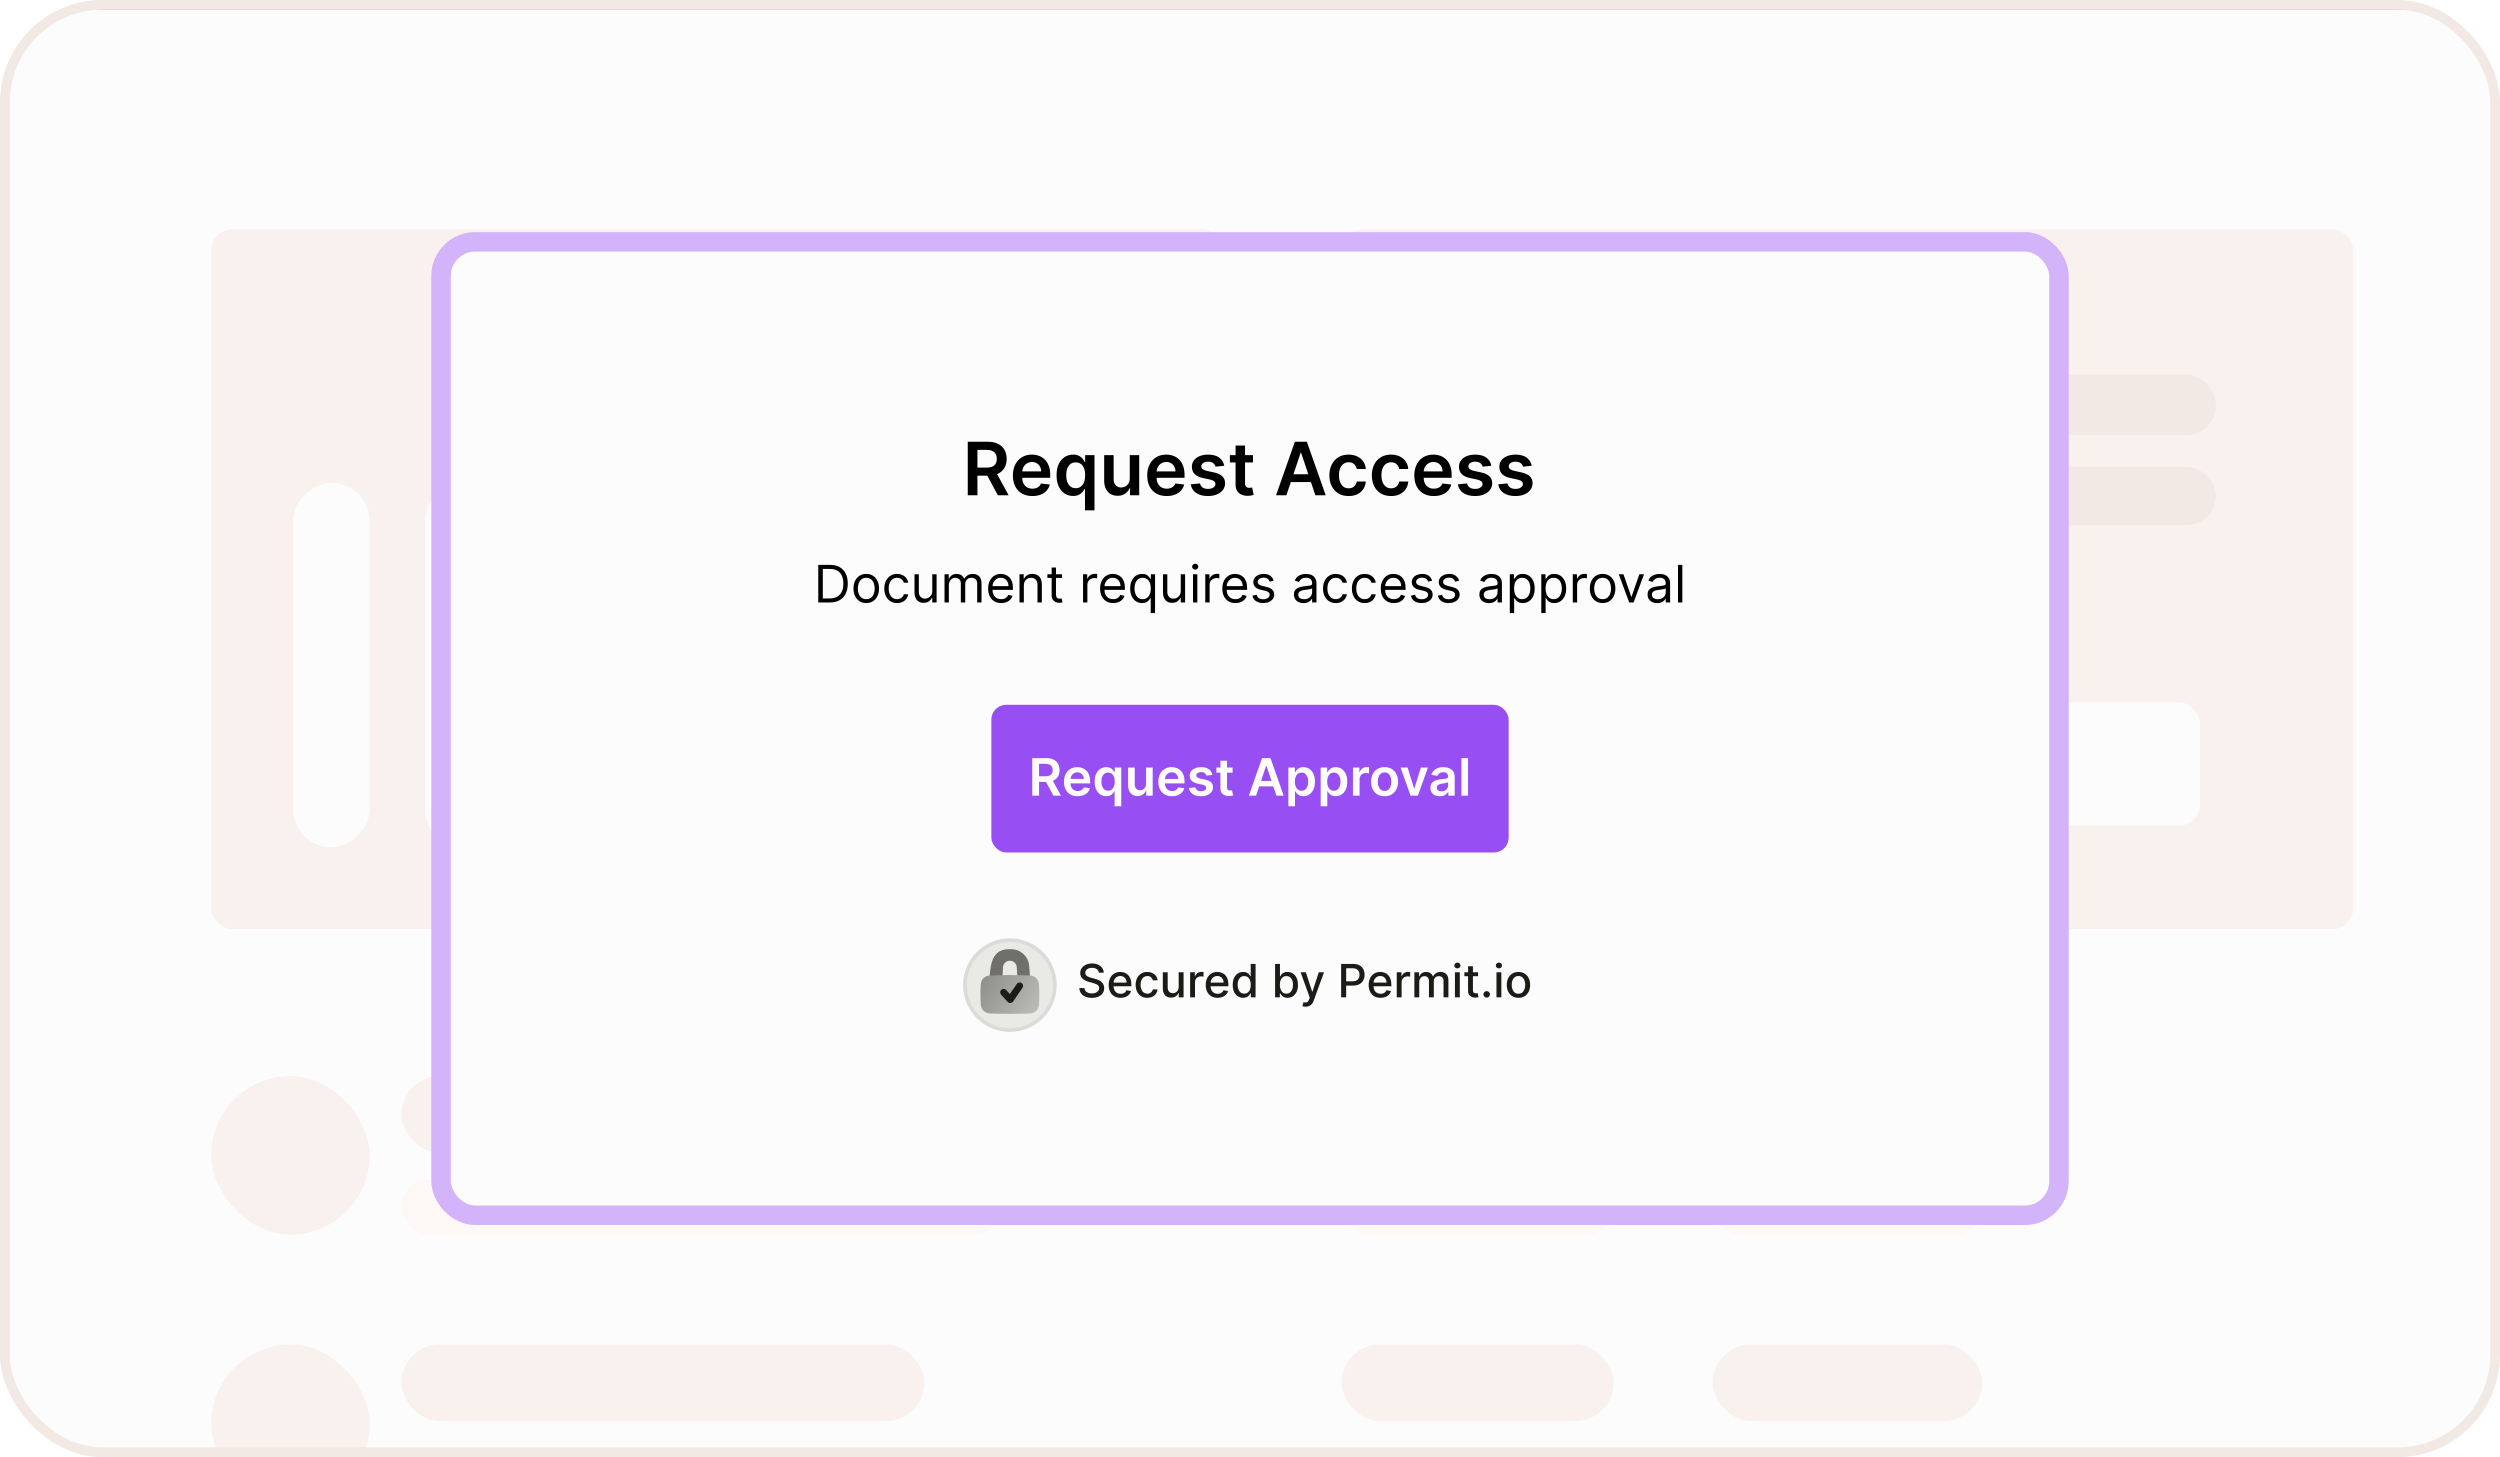 <svg width="513" height="299" viewBox="0 0 513 299" fill="none" xmlns="http://www.w3.org/2000/svg">
<g clip-path="url(#clip0_12017_1061)">
<g filter="url(#filter0_d_12017_1061)">
<g clip-path="url(#clip1_12017_1061)">
<rect x="-116" y="0.973" width="631" height="456" rx="10.84" fill="#FDFCFC"/>
<path d="M-116 0.973H526.252V29.156H-116V0.973Z" fill="#FDFCFC"/>
<rect x="43.346" y="47.041" width="207.58" height="143.626" rx="4.336" fill="#F8F1EE"/>
<rect x="60.145" y="173.865" width="74.794" height="15.718" rx="7.859" transform="rotate(-90 60.145 173.865)" fill="#FDFCFC"/>
<rect x="87.244" y="173.865" width="74.794" height="15.176" rx="7.588" transform="rotate(-90 87.244 173.865)" fill="#FDFCFC"/>
<rect x="113.801" y="173.865" width="53.114" height="16.26" rx="8.13" transform="rotate(-90 113.801 173.865)" fill="#FDFCFC"/>
<rect x="141.441" y="173.865" width="37.939" height="16.26" rx="8.13" transform="rotate(-90 141.441 173.865)" fill="#FDFCFC"/>
<rect x="169.084" y="173.865" width="33.061" height="15.718" rx="7.859" transform="rotate(-90 169.084 173.865)" fill="#FDFCFC"/>
<rect x="196.182" y="173.865" width="37.939" height="15.718" rx="7.859" transform="rotate(-90 196.182 173.865)" fill="#FDFCFC"/>
<rect x="223.281" y="173.865" width="20.053" height="15.718" rx="7.859" transform="rotate(-90 223.281 173.865)" fill="#FDFCFC"/>
<rect x="43.346" y="220.824" width="32.519" height="32.519" rx="16.259" fill="#F8F1EE"/>
<rect x="82.369" y="220.824" width="107.313" height="15.717" rx="7.859" fill="#F8F1EE"/>
<rect x="82.369" y="241.962" width="123.031" height="11.382" rx="5.691" fill="#FDF8F6"/>
<rect x="275.311" y="220.824" width="55.825" height="15.717" rx="7.859" fill="#F8F1EE"/>
<rect x="275.311" y="241.962" width="55.825" height="11.382" rx="5.691" fill="#FDF8F6"/>
<rect x="275.311" y="275.879" width="55.825" height="15.717" rx="7.859" fill="#F8F1EE"/>
<rect x="275.311" y="297.017" width="55.825" height="11.382" rx="5.691" fill="#FDF8F6"/>
<rect x="351.459" y="220.824" width="55.282" height="15.717" rx="7.859" fill="#F8F1EE"/>
<rect x="351.459" y="241.962" width="55.282" height="11.382" rx="5.691" fill="#FDF8F6"/>
<rect x="351.459" y="275.879" width="55.282" height="15.717" rx="7.859" fill="#F8F1EE"/>
<rect x="351.459" y="297.017" width="55.282" height="11.382" rx="5.691" fill="#FDF8F6"/>
<rect x="43.346" y="275.879" width="32.519" height="32.519" rx="16.259" fill="#F8F1EE"/>
<rect x="82.369" y="275.879" width="107.313" height="15.717" rx="7.859" fill="#F8F1EE"/>
<rect x="82.369" y="297.017" width="123.031" height="11.382" rx="5.691" fill="#FDF8F6"/>
<rect x="275.311" y="47.041" width="207.58" height="143.626" rx="4.336" fill="#F8F1EE"/>
<rect x="303.49" y="76.851" width="151.214" height="12.466" rx="6.233" fill="#F2E8E4"/>
<rect x="303.49" y="95.82" width="151.214" height="11.924" rx="5.962" fill="#F2E8E4"/>
<rect x="336.822" y="114.247" width="84.55" height="12.466" rx="6.233" fill="#F2E8E4"/>
<rect x="306.752" y="144.116" width="144.689" height="25.285" rx="4.336" fill="#FDFCFC"/>
</g>
<rect x="-115.458" y="1.515" width="629.916" height="454.916" rx="10.298" stroke="#D1B9B0" stroke-width="1.084"/>
</g>
<rect x="90.5" y="49.627" width="332" height="199.746" rx="6.999" fill="#FDFCFC"/>
<rect x="90.5" y="49.627" width="332" height="199.746" rx="6.999" stroke="#D3B3FA" stroke-width="4"/>
<path d="M198.583 101.627V90.649H202.7C203.543 90.649 204.25 90.796 204.822 91.088C205.398 91.382 205.832 91.793 206.125 92.321C206.421 92.847 206.57 93.46 206.57 94.16C206.57 94.864 206.42 95.475 206.119 95.993C205.823 96.508 205.385 96.906 204.806 97.189C204.227 97.467 203.516 97.607 202.673 97.607H199.741V95.956H202.405C202.898 95.956 203.302 95.888 203.616 95.752C203.931 95.613 204.163 95.411 204.313 95.146C204.467 94.878 204.543 94.549 204.543 94.16C204.543 93.77 204.467 93.438 204.313 93.163C204.159 92.884 203.925 92.673 203.611 92.531C203.296 92.384 202.891 92.311 202.394 92.311H200.571V101.627H198.583ZM204.254 96.653L206.972 101.627H204.753L202.083 96.653H204.254ZM211.842 101.788C211.016 101.788 210.303 101.616 209.703 101.273C209.106 100.927 208.647 100.437 208.325 99.804C208.004 99.168 207.843 98.42 207.843 97.558C207.843 96.712 208.004 95.968 208.325 95.329C208.65 94.685 209.104 94.185 209.687 93.828C210.269 93.467 210.954 93.286 211.74 93.286C212.247 93.286 212.726 93.368 213.176 93.533C213.63 93.694 214.03 93.944 214.377 94.283C214.727 94.623 215.002 95.055 215.203 95.581C215.403 96.102 215.503 96.724 215.503 97.446V98.041H208.754V96.733H213.643C213.639 96.361 213.559 96.031 213.401 95.741C213.244 95.448 213.024 95.218 212.742 95.05C212.463 94.882 212.138 94.798 211.767 94.798C211.37 94.798 211.021 94.894 210.721 95.087C210.421 95.277 210.187 95.527 210.019 95.838C209.855 96.145 209.771 96.483 209.767 96.851V97.993C209.767 98.472 209.855 98.882 210.03 99.225C210.205 99.565 210.45 99.826 210.764 100.008C211.079 100.187 211.447 100.276 211.868 100.276C212.151 100.276 212.406 100.237 212.635 100.158C212.864 100.076 213.062 99.956 213.23 99.799C213.398 99.642 213.525 99.447 213.61 99.215L215.422 99.418C215.308 99.897 215.09 100.315 214.768 100.673C214.45 101.027 214.043 101.302 213.546 101.498C213.049 101.691 212.481 101.788 211.842 101.788ZM222.639 104.715V100.33H222.558C222.458 100.53 222.313 100.742 222.124 100.968C221.935 101.189 221.685 101.379 221.374 101.536C221.063 101.693 220.671 101.772 220.2 101.772C219.553 101.772 218.974 101.606 218.463 101.273C217.952 100.941 217.548 100.458 217.252 99.826C216.955 99.193 216.807 98.425 216.807 97.521C216.807 96.606 216.957 95.834 217.257 95.205C217.561 94.573 217.97 94.096 218.484 93.774C218.999 93.449 219.573 93.286 220.205 93.286C220.687 93.286 221.084 93.368 221.395 93.533C221.706 93.694 221.953 93.888 222.135 94.117C222.317 94.342 222.458 94.555 222.558 94.755H222.676V93.394H224.584V104.715H222.639ZM220.741 100.18C221.152 100.18 221.502 100.069 221.792 99.847C222.081 99.622 222.301 99.309 222.451 98.909C222.601 98.509 222.676 98.043 222.676 97.51C222.676 96.978 222.601 96.515 222.451 96.122C222.305 95.729 222.087 95.423 221.797 95.205C221.511 94.987 221.159 94.878 220.741 94.878C220.309 94.878 219.948 94.991 219.658 95.216C219.369 95.441 219.151 95.752 219.004 96.149C218.858 96.545 218.785 96.999 218.785 97.51C218.785 98.025 218.858 98.484 219.004 98.888C219.154 99.288 219.374 99.604 219.664 99.837C219.957 100.065 220.316 100.18 220.741 100.18ZM231.826 98.164V93.394H233.767V101.627H231.885V100.164H231.799C231.614 100.625 231.308 101.002 230.883 101.295C230.461 101.588 229.941 101.734 229.323 101.734C228.783 101.734 228.306 101.614 227.892 101.375C227.481 101.132 227.159 100.78 226.927 100.319C226.695 99.855 226.578 99.293 226.578 98.636V93.394H228.519V98.336C228.519 98.857 228.662 99.272 228.948 99.579C229.234 99.887 229.609 100.04 230.073 100.04C230.359 100.04 230.636 99.971 230.904 99.831C231.172 99.692 231.392 99.485 231.564 99.209C231.739 98.931 231.826 98.582 231.826 98.164ZM239.407 101.788C238.582 101.788 237.869 101.616 237.268 101.273C236.672 100.927 236.212 100.437 235.891 99.804C235.569 99.168 235.408 98.42 235.408 97.558C235.408 96.712 235.569 95.968 235.891 95.329C236.216 94.685 236.67 94.185 237.252 93.828C237.835 93.467 238.519 93.286 239.305 93.286C239.813 93.286 240.292 93.368 240.742 93.533C241.196 93.694 241.596 93.944 241.943 94.283C242.293 94.623 242.568 95.055 242.768 95.581C242.968 96.102 243.068 96.724 243.068 97.446V98.041H236.32V96.733H241.208C241.205 96.361 241.124 96.031 240.967 95.741C240.81 95.448 240.59 95.218 240.308 95.05C240.029 94.882 239.704 94.798 239.332 94.798C238.935 94.798 238.587 94.894 238.287 95.087C237.987 95.277 237.753 95.527 237.585 95.838C237.42 96.145 237.336 96.483 237.333 96.851V97.993C237.333 98.472 237.42 98.882 237.595 99.225C237.77 99.565 238.015 99.826 238.33 100.008C238.644 100.187 239.012 100.276 239.434 100.276C239.716 100.276 239.972 100.237 240.2 100.158C240.429 100.076 240.627 99.956 240.795 99.799C240.963 99.642 241.09 99.447 241.176 99.215L242.988 99.418C242.873 99.897 242.655 100.315 242.334 100.673C242.016 101.027 241.608 101.302 241.112 101.498C240.615 101.691 240.047 101.788 239.407 101.788ZM251.217 95.57L249.448 95.763C249.398 95.584 249.311 95.416 249.186 95.259C249.064 95.102 248.9 94.975 248.693 94.878C248.485 94.782 248.232 94.734 247.931 94.734C247.528 94.734 247.188 94.821 246.913 94.996C246.641 95.171 246.507 95.398 246.511 95.677C246.507 95.916 246.595 96.111 246.774 96.261C246.956 96.411 247.256 96.535 247.674 96.631L249.079 96.931C249.858 97.099 250.436 97.365 250.815 97.73C251.198 98.094 251.391 98.572 251.394 99.161C251.391 99.679 251.239 100.137 250.939 100.533C250.642 100.927 250.229 101.234 249.7 101.455C249.171 101.677 248.564 101.788 247.878 101.788C246.87 101.788 246.059 101.577 245.444 101.155C244.83 100.73 244.463 100.139 244.345 99.381L246.238 99.199C246.323 99.57 246.506 99.851 246.784 100.04C247.063 100.23 247.426 100.324 247.872 100.324C248.333 100.324 248.703 100.23 248.982 100.04C249.264 99.851 249.405 99.617 249.405 99.338C249.405 99.102 249.314 98.907 249.132 98.754C248.953 98.6 248.675 98.482 248.296 98.4L246.891 98.105C246.102 97.941 245.517 97.664 245.139 97.274C244.76 96.881 244.572 96.385 244.576 95.784C244.572 95.277 244.71 94.837 244.989 94.466C245.271 94.09 245.662 93.801 246.162 93.597C246.666 93.39 247.247 93.286 247.905 93.286C248.869 93.286 249.629 93.492 250.183 93.903C250.74 94.314 251.085 94.869 251.217 95.57ZM257.106 93.394V94.894H252.372V93.394H257.106ZM253.541 91.421H255.481V99.15C255.481 99.411 255.521 99.612 255.599 99.751C255.682 99.887 255.789 99.98 255.921 100.03C256.053 100.08 256.2 100.105 256.361 100.105C256.482 100.105 256.593 100.096 256.693 100.078C256.797 100.06 256.875 100.044 256.929 100.03L257.256 101.547C257.152 101.582 257.004 101.622 256.811 101.664C256.621 101.707 256.389 101.732 256.114 101.74C255.628 101.754 255.19 101.681 254.801 101.52C254.411 101.355 254.102 101.102 253.873 100.759C253.648 100.416 253.537 99.987 253.541 99.472V91.421ZM263.968 101.627H261.845L265.71 90.649H268.165L272.036 101.627H269.913L266.981 92.9H266.895L263.968 101.627ZM264.038 97.323H269.827V98.92H264.038V97.323ZM276.737 101.788C275.915 101.788 275.209 101.607 274.619 101.246C274.033 100.885 273.581 100.387 273.263 99.751C272.949 99.111 272.791 98.375 272.791 97.542C272.791 96.706 272.952 95.968 273.274 95.329C273.595 94.685 274.049 94.185 274.635 93.828C275.225 93.467 275.922 93.286 276.726 93.286C277.394 93.286 277.985 93.41 278.5 93.656C279.018 93.899 279.431 94.244 279.738 94.691C280.046 95.134 280.221 95.652 280.264 96.245H278.409C278.334 95.849 278.155 95.518 277.873 95.254C277.594 94.986 277.221 94.852 276.753 94.852C276.356 94.852 276.008 94.959 275.707 95.173C275.407 95.384 275.173 95.688 275.005 96.084C274.841 96.481 274.759 96.956 274.759 97.51C274.759 98.071 274.841 98.554 275.005 98.957C275.17 99.358 275.4 99.667 275.697 99.885C275.997 100.099 276.349 100.206 276.753 100.206C277.038 100.206 277.294 100.153 277.519 100.046C277.748 99.935 277.939 99.776 278.093 99.569C278.246 99.361 278.352 99.109 278.409 98.813H280.264C280.217 99.395 280.046 99.912 279.749 100.362C279.452 100.809 279.049 101.159 278.538 101.413C278.027 101.663 277.426 101.788 276.737 101.788ZM285.448 101.788C284.626 101.788 283.921 101.607 283.331 101.246C282.745 100.885 282.293 100.387 281.975 99.751C281.66 99.111 281.503 98.375 281.503 97.542C281.503 96.706 281.664 95.968 281.986 95.329C282.307 94.685 282.761 94.185 283.347 93.828C283.937 93.467 284.634 93.286 285.438 93.286C286.106 93.286 286.697 93.41 287.212 93.656C287.73 93.899 288.143 94.244 288.45 94.691C288.758 95.134 288.933 95.652 288.976 96.245H287.121C287.046 95.849 286.867 95.518 286.585 95.254C286.306 94.986 285.933 94.852 285.464 94.852C285.068 94.852 284.719 94.959 284.419 95.173C284.119 95.384 283.885 95.688 283.717 96.084C283.553 96.481 283.47 96.956 283.47 97.51C283.47 98.071 283.553 98.554 283.717 98.957C283.881 99.358 284.112 99.667 284.408 99.885C284.709 100.099 285.061 100.206 285.464 100.206C285.75 100.206 286.006 100.153 286.231 100.046C286.46 99.935 286.651 99.776 286.805 99.569C286.958 99.361 287.064 99.109 287.121 98.813H288.976C288.929 99.395 288.758 99.912 288.461 100.362C288.164 100.809 287.76 101.159 287.249 101.413C286.738 101.663 286.138 101.788 285.448 101.788ZM294.214 101.788C293.388 101.788 292.675 101.616 292.075 101.273C291.478 100.927 291.019 100.437 290.698 99.804C290.376 99.168 290.215 98.42 290.215 97.558C290.215 96.712 290.376 95.968 290.698 95.329C291.023 94.685 291.477 94.185 292.059 93.828C292.642 93.467 293.326 93.286 294.112 93.286C294.619 93.286 295.098 93.368 295.549 93.533C296.002 93.694 296.403 93.944 296.749 94.283C297.1 94.623 297.375 95.055 297.575 95.581C297.775 96.102 297.875 96.724 297.875 97.446V98.041H291.126V96.733H296.015C296.011 96.361 295.931 96.031 295.774 95.741C295.617 95.448 295.397 95.218 295.114 95.05C294.836 94.882 294.511 94.798 294.139 94.798C293.742 94.798 293.394 94.894 293.094 95.087C292.793 95.277 292.559 95.527 292.391 95.838C292.227 96.145 292.143 96.483 292.139 96.851V97.993C292.139 98.472 292.227 98.882 292.402 99.225C292.577 99.565 292.822 99.826 293.136 100.008C293.451 100.187 293.819 100.276 294.241 100.276C294.523 100.276 294.779 100.237 295.007 100.158C295.236 100.076 295.434 99.956 295.602 99.799C295.77 99.642 295.897 99.447 295.983 99.215L297.795 99.418C297.68 99.897 297.462 100.315 297.141 100.673C296.823 101.027 296.415 101.302 295.918 101.498C295.422 101.691 294.854 101.788 294.214 101.788ZM306.024 95.57L304.255 95.763C304.205 95.584 304.118 95.416 303.992 95.259C303.871 95.102 303.707 94.975 303.499 94.878C303.292 94.782 303.038 94.734 302.738 94.734C302.334 94.734 301.995 94.821 301.72 94.996C301.448 95.171 301.314 95.398 301.318 95.677C301.314 95.916 301.402 96.111 301.58 96.261C301.763 96.411 302.063 96.535 302.481 96.631L303.885 96.931C304.664 97.099 305.243 97.365 305.622 97.73C306.004 98.094 306.197 98.572 306.201 99.161C306.197 99.679 306.046 100.137 305.745 100.533C305.449 100.927 305.036 101.234 304.507 101.455C303.978 101.677 303.371 101.788 302.685 101.788C301.677 101.788 300.866 101.577 300.251 101.155C299.636 100.73 299.27 100.139 299.152 99.381L301.044 99.199C301.13 99.57 301.312 99.851 301.591 100.04C301.87 100.23 302.233 100.324 302.679 100.324C303.14 100.324 303.51 100.23 303.789 100.04C304.071 99.851 304.212 99.617 304.212 99.338C304.212 99.102 304.121 98.907 303.939 98.754C303.76 98.6 303.481 98.482 303.103 98.4L301.698 98.105C300.909 97.941 300.324 97.664 299.945 97.274C299.567 96.881 299.379 96.385 299.383 95.784C299.379 95.277 299.517 94.837 299.795 94.466C300.078 94.09 300.469 93.801 300.969 93.597C301.473 93.39 302.054 93.286 302.711 93.286C303.676 93.286 304.436 93.492 304.99 93.903C305.547 94.314 305.892 94.869 306.024 95.57ZM314.308 95.57L312.54 95.763C312.49 95.584 312.402 95.416 312.277 95.259C312.155 95.102 311.991 94.975 311.784 94.878C311.576 94.782 311.323 94.734 311.023 94.734C310.619 94.734 310.279 94.821 310.004 94.996C309.733 95.171 309.599 95.398 309.602 95.677C309.599 95.916 309.686 96.111 309.865 96.261C310.047 96.411 310.347 96.535 310.765 96.631L312.17 96.931C312.949 97.099 313.528 97.365 313.906 97.73C314.289 98.094 314.482 98.572 314.485 99.161C314.482 99.679 314.33 100.137 314.03 100.533C313.733 100.927 313.32 101.234 312.791 101.455C312.263 101.677 311.655 101.788 310.969 101.788C309.961 101.788 309.15 101.577 308.535 101.155C307.921 100.73 307.554 100.139 307.437 99.381L309.329 99.199C309.414 99.57 309.597 99.851 309.875 100.04C310.154 100.23 310.517 100.324 310.964 100.324C311.425 100.324 311.794 100.23 312.073 100.04C312.356 99.851 312.497 99.617 312.497 99.338C312.497 99.102 312.406 98.907 312.223 98.754C312.045 98.6 311.766 98.482 311.387 98.4L309.983 98.105C309.193 97.941 308.609 97.664 308.23 97.274C307.851 96.881 307.663 96.385 307.667 95.784C307.663 95.277 307.801 94.837 308.08 94.466C308.362 94.09 308.753 93.801 309.254 93.597C309.758 93.39 310.338 93.286 310.996 93.286C311.961 93.286 312.72 93.492 313.274 93.903C313.831 94.314 314.176 94.869 314.308 95.57Z" fill="black"/>
<path d="M170.286 123.627H167.906V115.915H170.391C171.139 115.915 171.779 116.07 172.311 116.379C172.844 116.685 173.251 117.125 173.535 117.7C173.819 118.273 173.961 118.958 173.961 119.756C173.961 120.559 173.817 121.251 173.531 121.831C173.245 122.408 172.828 122.853 172.281 123.164C171.734 123.473 171.069 123.627 170.286 123.627ZM168.84 122.799H170.225C170.863 122.799 171.391 122.676 171.811 122.43C172.23 122.184 172.542 121.833 172.748 121.379C172.954 120.925 173.057 120.384 173.057 119.756C173.057 119.134 172.955 118.598 172.752 118.148C172.549 117.696 172.245 117.35 171.841 117.109C171.436 116.866 170.933 116.744 170.331 116.744H168.84V122.799ZM177.756 123.747C177.234 123.747 176.776 123.623 176.382 123.375C175.99 123.126 175.684 122.778 175.463 122.332C175.245 121.885 175.135 121.363 175.135 120.765C175.135 120.163 175.245 119.637 175.463 119.188C175.684 118.738 175.99 118.389 176.382 118.141C176.776 117.892 177.234 117.768 177.756 117.768C178.278 117.768 178.735 117.892 179.127 118.141C179.521 118.389 179.827 118.738 180.045 119.188C180.266 119.637 180.377 120.163 180.377 120.765C180.377 121.363 180.266 121.885 180.045 122.332C179.827 122.778 179.521 123.126 179.127 123.375C178.735 123.623 178.278 123.747 177.756 123.747ZM177.756 122.949C178.153 122.949 178.479 122.848 178.735 122.644C178.991 122.441 179.181 122.174 179.304 121.842C179.427 121.511 179.488 121.152 179.488 120.765C179.488 120.379 179.427 120.018 179.304 119.685C179.181 119.351 178.991 119.081 178.735 118.875C178.479 118.669 178.153 118.566 177.756 118.566C177.359 118.566 177.033 118.669 176.777 118.875C176.521 119.081 176.332 119.351 176.209 119.685C176.086 120.018 176.024 120.379 176.024 120.765C176.024 121.152 176.086 121.511 176.209 121.842C176.332 122.174 176.521 122.441 176.777 122.644C177.033 122.848 177.359 122.949 177.756 122.949ZM184.083 123.747C183.541 123.747 183.074 123.619 182.682 123.363C182.291 123.107 181.989 122.755 181.779 122.305C181.568 121.856 181.462 121.343 181.462 120.765C181.462 120.178 181.57 119.659 181.786 119.21C182.004 118.758 182.308 118.406 182.697 118.152C183.089 117.896 183.546 117.768 184.068 117.768C184.475 117.768 184.841 117.843 185.167 117.994C185.494 118.145 185.761 118.355 185.969 118.626C186.178 118.898 186.307 119.214 186.357 119.575H185.469C185.401 119.312 185.25 119.078 185.017 118.875C184.786 118.669 184.475 118.566 184.083 118.566C183.737 118.566 183.433 118.657 183.172 118.837C182.913 119.016 182.711 119.268 182.566 119.594C182.422 119.918 182.351 120.298 182.351 120.735C182.351 121.182 182.421 121.571 182.562 121.902C182.705 122.234 182.906 122.491 183.164 122.674C183.425 122.858 183.732 122.949 184.083 122.949C184.314 122.949 184.524 122.909 184.712 122.829C184.9 122.748 185.059 122.633 185.19 122.482C185.321 122.332 185.413 122.151 185.469 121.94H186.357C186.307 122.281 186.183 122.589 185.984 122.863C185.789 123.134 185.529 123.35 185.205 123.51C184.884 123.668 184.51 123.747 184.083 123.747ZM191.301 121.262V117.843H192.19V123.627H191.301V122.648H191.241C191.105 122.942 190.895 123.191 190.608 123.397C190.322 123.601 189.961 123.702 189.524 123.702C189.163 123.702 188.841 123.623 188.56 123.465C188.279 123.304 188.058 123.063 187.897 122.742C187.737 122.418 187.656 122.01 187.656 121.518V117.843H188.545V121.458C188.545 121.88 188.663 122.216 188.899 122.467C189.137 122.718 189.441 122.844 189.81 122.844C190.031 122.844 190.256 122.787 190.484 122.674C190.715 122.561 190.908 122.388 191.064 122.155C191.222 121.921 191.301 121.624 191.301 121.262ZM193.818 123.627V117.843H194.676V118.747H194.751C194.872 118.438 195.066 118.198 195.335 118.028C195.604 117.855 195.926 117.768 196.303 117.768C196.684 117.768 197.002 117.855 197.255 118.028C197.511 118.198 197.711 118.438 197.854 118.747H197.914C198.062 118.448 198.285 118.211 198.581 118.035C198.877 117.857 199.232 117.768 199.646 117.768C200.163 117.768 200.586 117.93 200.915 118.254C201.244 118.575 201.409 119.076 201.409 119.756V123.627H200.52V119.756C200.52 119.329 200.403 119.024 200.17 118.841C199.936 118.658 199.661 118.566 199.345 118.566C198.938 118.566 198.623 118.689 198.4 118.935C198.177 119.179 198.065 119.488 198.065 119.862V123.627H197.161V119.666C197.161 119.337 197.055 119.072 196.841 118.871C196.628 118.668 196.353 118.566 196.017 118.566C195.786 118.566 195.57 118.628 195.369 118.751C195.171 118.874 195.01 119.044 194.887 119.263C194.766 119.479 194.706 119.728 194.706 120.012V123.627H193.818ZM205.458 123.747C204.901 123.747 204.42 123.624 204.016 123.378C203.614 123.13 203.304 122.783 203.086 122.339C202.87 121.892 202.762 121.373 202.762 120.78C202.762 120.188 202.87 119.666 203.086 119.214C203.304 118.76 203.608 118.406 203.997 118.152C204.389 117.896 204.846 117.768 205.368 117.768C205.669 117.768 205.967 117.818 206.26 117.919C206.554 118.019 206.821 118.182 207.062 118.408C207.303 118.632 207.495 118.928 207.638 119.297C207.782 119.666 207.853 120.12 207.853 120.66V121.036H203.395V120.268H206.949C206.949 119.942 206.884 119.651 206.754 119.395C206.626 119.139 206.442 118.937 206.204 118.788C205.968 118.64 205.689 118.566 205.368 118.566C205.014 118.566 204.708 118.654 204.449 118.83C204.193 119.003 203.996 119.229 203.858 119.508C203.72 119.786 203.651 120.085 203.651 120.404V120.916C203.651 121.353 203.726 121.723 203.877 122.027C204.03 122.328 204.242 122.558 204.513 122.716C204.784 122.871 205.099 122.949 205.458 122.949C205.692 122.949 205.903 122.917 206.091 122.851C206.282 122.783 206.446 122.683 206.584 122.55C206.722 122.414 206.829 122.246 206.904 122.045L207.763 122.286C207.672 122.578 207.52 122.834 207.307 123.055C207.094 123.273 206.83 123.444 206.516 123.567C206.203 123.687 205.85 123.747 205.458 123.747ZM210.094 120.148V123.627H209.205V117.843H210.063V118.747H210.139C210.274 118.453 210.48 118.217 210.756 118.039C211.032 117.858 211.389 117.768 211.826 117.768C212.217 117.768 212.56 117.848 212.854 118.009C213.147 118.167 213.376 118.408 213.539 118.732C213.702 119.053 213.784 119.46 213.784 119.952V123.627H212.895V120.012C212.895 119.558 212.777 119.204 212.541 118.95C212.305 118.694 211.981 118.566 211.57 118.566C211.286 118.566 211.032 118.628 210.809 118.751C210.588 118.874 210.414 119.053 210.286 119.289C210.158 119.525 210.094 119.811 210.094 120.148ZM217.923 117.843V118.596H214.925V117.843H217.923ZM215.799 116.458H216.688V121.97C216.688 122.221 216.724 122.409 216.797 122.535C216.872 122.658 216.968 122.741 217.083 122.784C217.201 122.824 217.325 122.844 217.456 122.844C217.554 122.844 217.634 122.839 217.697 122.829C217.76 122.816 217.81 122.806 217.847 122.799L218.028 123.597C217.968 123.619 217.884 123.642 217.776 123.665C217.668 123.69 217.531 123.702 217.365 123.702C217.114 123.702 216.868 123.648 216.627 123.54C216.389 123.432 216.191 123.268 216.033 123.047C215.877 122.826 215.799 122.548 215.799 122.211V116.458ZM222.242 123.627V117.843H223.1V118.717H223.16C223.266 118.431 223.457 118.198 223.733 118.02C224.009 117.842 224.32 117.753 224.667 117.753C224.732 117.753 224.813 117.754 224.911 117.757C225.009 117.759 225.083 117.763 225.134 117.768V118.672C225.103 118.664 225.034 118.653 224.926 118.638C224.821 118.62 224.709 118.611 224.591 118.611C224.31 118.611 224.059 118.67 223.838 118.788C223.62 118.904 223.447 119.065 223.319 119.27C223.193 119.474 223.13 119.706 223.13 119.967V123.627H222.242ZM228.436 123.747C227.879 123.747 227.398 123.624 226.994 123.378C226.592 123.13 226.282 122.783 226.064 122.339C225.848 121.892 225.74 121.373 225.74 120.78C225.74 120.188 225.848 119.666 226.064 119.214C226.282 118.76 226.586 118.406 226.975 118.152C227.366 117.896 227.823 117.768 228.345 117.768C228.647 117.768 228.944 117.818 229.238 117.919C229.532 118.019 229.799 118.182 230.04 118.408C230.281 118.632 230.473 118.928 230.616 119.297C230.759 119.666 230.831 120.12 230.831 120.66V121.036H226.372V120.268H229.927C229.927 119.942 229.862 119.651 229.731 119.395C229.603 119.139 229.42 118.937 229.181 118.788C228.945 118.64 228.667 118.566 228.345 118.566C227.991 118.566 227.685 118.654 227.427 118.83C227.171 119.003 226.974 119.229 226.835 119.508C226.697 119.786 226.628 120.085 226.628 120.404V120.916C226.628 121.353 226.704 121.723 226.854 122.027C227.007 122.328 227.22 122.558 227.491 122.716C227.762 122.871 228.077 122.949 228.436 122.949C228.669 122.949 228.88 122.917 229.068 122.851C229.259 122.783 229.424 122.683 229.562 122.55C229.7 122.414 229.806 122.246 229.882 122.045L230.74 122.286C230.65 122.578 230.498 122.834 230.285 123.055C230.071 123.273 229.808 123.444 229.494 123.567C229.18 123.687 228.827 123.747 228.436 123.747ZM236.129 125.796V122.738H236.053C235.988 122.844 235.895 122.977 235.775 123.137C235.654 123.296 235.482 123.437 235.259 123.563C235.035 123.686 234.738 123.747 234.366 123.747C233.884 123.747 233.459 123.626 233.09 123.382C232.721 123.136 232.432 122.79 232.224 122.343C232.015 121.894 231.911 121.363 231.911 120.75C231.911 120.143 232.015 119.616 232.224 119.169C232.432 118.722 232.722 118.377 233.094 118.133C233.465 117.89 233.894 117.768 234.381 117.768C234.758 117.768 235.055 117.831 235.274 117.956C235.495 118.079 235.663 118.22 235.778 118.378C235.896 118.534 235.988 118.662 236.053 118.762H236.159V117.843H237.017V125.796H236.129ZM234.487 122.949C234.843 122.949 235.145 122.856 235.391 122.671C235.637 122.482 235.824 122.222 235.952 121.891C236.08 121.557 236.144 121.172 236.144 120.735C236.144 120.303 236.081 119.926 235.955 119.602C235.83 119.275 235.644 119.022 235.398 118.841C235.152 118.658 234.848 118.566 234.487 118.566C234.11 118.566 233.796 118.663 233.545 118.856C233.297 119.047 233.11 119.307 232.984 119.636C232.861 119.962 232.8 120.328 232.8 120.735C232.8 121.147 232.863 121.521 232.988 121.857C233.116 122.191 233.304 122.457 233.553 122.655C233.804 122.851 234.115 122.949 234.487 122.949ZM242.289 121.262V117.843H243.177V123.627H242.289V122.648H242.229C242.093 122.942 241.882 123.191 241.596 123.397C241.31 123.601 240.948 123.702 240.511 123.702C240.15 123.702 239.829 123.623 239.548 123.465C239.266 123.304 239.045 123.063 238.885 122.742C238.724 122.418 238.644 122.01 238.644 121.518V117.843H239.532V121.458C239.532 121.88 239.65 122.216 239.886 122.467C240.125 122.718 240.429 122.844 240.798 122.844C241.019 122.844 241.243 122.787 241.472 122.674C241.703 122.561 241.896 122.388 242.052 122.155C242.21 121.921 242.289 121.624 242.289 121.262ZM244.805 123.627V117.843H245.694V123.627H244.805ZM245.257 116.879C245.084 116.879 244.934 116.82 244.809 116.702C244.686 116.584 244.624 116.443 244.624 116.277C244.624 116.111 244.686 115.969 244.809 115.851C244.934 115.733 245.084 115.674 245.257 115.674C245.43 115.674 245.578 115.733 245.701 115.851C245.827 115.969 245.889 116.111 245.889 116.277C245.889 116.443 245.827 116.584 245.701 116.702C245.578 116.82 245.43 116.879 245.257 116.879ZM247.321 123.627V117.843H248.18V118.717H248.24C248.345 118.431 248.536 118.198 248.812 118.02C249.088 117.842 249.4 117.753 249.746 117.753C249.811 117.753 249.893 117.754 249.991 117.757C250.089 117.759 250.163 117.763 250.213 117.768V118.672C250.183 118.664 250.114 118.653 250.006 118.638C249.901 118.62 249.789 118.611 249.671 118.611C249.39 118.611 249.139 118.67 248.918 118.788C248.699 118.904 248.526 119.065 248.398 119.27C248.273 119.474 248.21 119.706 248.21 119.967V123.627H247.321ZM253.515 123.747C252.958 123.747 252.477 123.624 252.073 123.378C251.672 123.13 251.362 122.783 251.143 122.339C250.927 121.892 250.819 121.373 250.819 120.78C250.819 120.188 250.927 119.666 251.143 119.214C251.362 118.76 251.665 118.406 252.054 118.152C252.446 117.896 252.903 117.768 253.425 117.768C253.726 117.768 254.024 117.818 254.317 117.919C254.611 118.019 254.878 118.182 255.119 118.408C255.36 118.632 255.552 118.928 255.696 119.297C255.839 119.666 255.91 120.12 255.91 120.66V121.036H251.452V120.268H255.006C255.006 119.942 254.941 119.651 254.811 119.395C254.683 119.139 254.499 118.937 254.261 118.788C254.025 118.64 253.746 118.566 253.425 118.566C253.071 118.566 252.765 118.654 252.506 118.83C252.25 119.003 252.053 119.229 251.915 119.508C251.777 119.786 251.708 120.085 251.708 120.404V120.916C251.708 121.353 251.783 121.723 251.934 122.027C252.087 122.328 252.299 122.558 252.57 122.716C252.841 122.871 253.156 122.949 253.515 122.949C253.749 122.949 253.96 122.917 254.148 122.851C254.339 122.783 254.503 122.683 254.641 122.55C254.779 122.414 254.886 122.246 254.961 122.045L255.82 122.286C255.729 122.578 255.578 122.834 255.364 123.055C255.151 123.273 254.887 123.444 254.573 123.567C254.26 123.687 253.907 123.747 253.515 123.747ZM261.359 119.139L260.56 119.365C260.51 119.231 260.436 119.102 260.338 118.977C260.243 118.849 260.112 118.743 259.947 118.66C259.781 118.578 259.569 118.536 259.31 118.536C258.956 118.536 258.661 118.618 258.425 118.781C258.192 118.942 258.075 119.146 258.075 119.395C258.075 119.616 258.156 119.79 258.316 119.918C258.477 120.046 258.728 120.153 259.069 120.238L259.928 120.449C260.445 120.574 260.83 120.766 261.084 121.025C261.337 121.281 261.464 121.611 261.464 122.015C261.464 122.347 261.369 122.643 261.178 122.904C260.99 123.165 260.726 123.371 260.387 123.522C260.048 123.672 259.654 123.747 259.205 123.747C258.615 123.747 258.127 123.619 257.74 123.363C257.354 123.107 257.109 122.733 257.006 122.241L257.849 122.03C257.93 122.342 258.082 122.575 258.305 122.731C258.531 122.886 258.826 122.964 259.19 122.964C259.604 122.964 259.933 122.876 260.176 122.701C260.422 122.522 260.545 122.309 260.545 122.061C260.545 121.86 260.475 121.692 260.335 121.556C260.194 121.418 259.978 121.315 259.687 121.247L258.723 121.021C258.193 120.896 257.804 120.701 257.556 120.438C257.31 120.172 257.187 119.839 257.187 119.44C257.187 119.113 257.278 118.825 257.461 118.574C257.647 118.323 257.9 118.126 258.218 117.983C258.54 117.84 258.904 117.768 259.31 117.768C259.883 117.768 260.332 117.893 260.658 118.145C260.987 118.396 261.221 118.727 261.359 119.139ZM267.486 123.763C267.119 123.763 266.787 123.693 266.488 123.555C266.189 123.415 265.952 123.213 265.776 122.949C265.601 122.683 265.513 122.362 265.513 121.985C265.513 121.654 265.578 121.385 265.709 121.179C265.839 120.971 266.014 120.808 266.232 120.69C266.45 120.572 266.691 120.484 266.955 120.426C267.221 120.366 267.488 120.318 267.757 120.283C268.109 120.238 268.393 120.204 268.612 120.182C268.833 120.156 268.993 120.115 269.094 120.057C269.197 120 269.248 119.899 269.248 119.756V119.726C269.248 119.354 269.147 119.066 268.943 118.86C268.742 118.654 268.437 118.551 268.028 118.551C267.604 118.551 267.271 118.644 267.03 118.83C266.789 119.016 266.62 119.214 266.522 119.425L265.679 119.124C265.829 118.772 266.03 118.498 266.281 118.303C266.535 118.104 266.811 117.966 267.109 117.888C267.411 117.808 267.707 117.768 267.998 117.768C268.184 117.768 268.397 117.791 268.638 117.836C268.882 117.878 269.116 117.968 269.342 118.103C269.571 118.239 269.76 118.443 269.911 118.717C270.062 118.99 270.137 119.357 270.137 119.816V123.627H269.248V122.844H269.203C269.143 122.969 269.042 123.104 268.902 123.247C268.761 123.39 268.574 123.511 268.341 123.612C268.107 123.712 267.822 123.763 267.486 123.763ZM267.622 122.964C267.973 122.964 268.269 122.895 268.51 122.757C268.754 122.619 268.937 122.441 269.06 122.222C269.185 122.004 269.248 121.774 269.248 121.533V120.72C269.211 120.765 269.128 120.807 269 120.844C268.874 120.879 268.729 120.911 268.563 120.938C268.4 120.964 268.24 120.986 268.085 121.006C267.932 121.024 267.807 121.039 267.712 121.051C267.481 121.082 267.265 121.13 267.064 121.198C266.866 121.264 266.705 121.363 266.582 121.496C266.462 121.626 266.402 121.804 266.402 122.03C266.402 122.339 266.516 122.573 266.744 122.731C266.975 122.886 267.268 122.964 267.622 122.964ZM274.108 123.747C273.566 123.747 273.099 123.619 272.708 123.363C272.316 123.107 272.015 122.755 271.804 122.305C271.593 121.856 271.488 121.343 271.488 120.765C271.488 120.178 271.596 119.659 271.811 119.21C272.03 118.758 272.334 118.406 272.723 118.152C273.114 117.896 273.571 117.768 274.093 117.768C274.5 117.768 274.867 117.843 275.193 117.994C275.519 118.145 275.787 118.355 275.995 118.626C276.203 118.898 276.333 119.214 276.383 119.575H275.494C275.426 119.312 275.276 119.078 275.042 118.875C274.811 118.669 274.5 118.566 274.108 118.566C273.762 118.566 273.458 118.657 273.197 118.837C272.939 119.016 272.737 119.268 272.591 119.594C272.448 119.918 272.376 120.298 272.376 120.735C272.376 121.182 272.447 121.571 272.587 121.902C272.73 122.234 272.931 122.491 273.19 122.674C273.451 122.858 273.757 122.949 274.108 122.949C274.339 122.949 274.549 122.909 274.737 122.829C274.925 122.748 275.085 122.633 275.215 122.482C275.346 122.332 275.439 122.151 275.494 121.94H276.383C276.333 122.281 276.208 122.589 276.01 122.863C275.814 123.134 275.554 123.35 275.23 123.51C274.909 123.668 274.535 123.747 274.108 123.747ZM280.031 123.747C279.489 123.747 279.022 123.619 278.631 123.363C278.239 123.107 277.938 122.755 277.727 122.305C277.516 121.856 277.411 121.343 277.411 120.765C277.411 120.178 277.519 119.659 277.734 119.21C277.953 118.758 278.257 118.406 278.646 118.152C279.037 117.896 279.494 117.768 280.016 117.768C280.423 117.768 280.79 117.843 281.116 117.994C281.442 118.145 281.71 118.355 281.918 118.626C282.126 118.898 282.256 119.214 282.306 119.575H281.417C281.349 119.312 281.199 119.078 280.965 118.875C280.734 118.669 280.423 118.566 280.031 118.566C279.685 118.566 279.381 118.657 279.12 118.837C278.862 119.016 278.66 119.268 278.514 119.594C278.371 119.918 278.299 120.298 278.299 120.735C278.299 121.182 278.37 121.571 278.51 121.902C278.653 122.234 278.854 122.491 279.113 122.674C279.374 122.858 279.68 122.949 280.031 122.949C280.262 122.949 280.472 122.909 280.66 122.829C280.848 122.748 281.008 122.633 281.138 122.482C281.269 122.332 281.362 122.151 281.417 121.94H282.306C282.256 122.281 282.131 122.589 281.933 122.863C281.737 123.134 281.477 123.35 281.153 123.51C280.832 123.668 280.458 123.747 280.031 123.747ZM286.03 123.747C285.472 123.747 284.992 123.624 284.588 123.378C284.186 123.13 283.876 122.783 283.657 122.339C283.442 121.892 283.334 121.373 283.334 120.78C283.334 120.188 283.442 119.666 283.657 119.214C283.876 118.76 284.18 118.406 284.569 118.152C284.96 117.896 285.417 117.768 285.939 117.768C286.241 117.768 286.538 117.818 286.832 117.919C287.125 118.019 287.393 118.182 287.634 118.408C287.875 118.632 288.067 118.928 288.21 119.297C288.353 119.666 288.425 120.12 288.425 120.66V121.036H283.966V120.268H287.521C287.521 119.942 287.456 119.651 287.325 119.395C287.197 119.139 287.014 118.937 286.775 118.788C286.539 118.64 286.261 118.566 285.939 118.566C285.585 118.566 285.279 118.654 285.021 118.83C284.765 119.003 284.567 119.229 284.429 119.508C284.291 119.786 284.222 120.085 284.222 120.404V120.916C284.222 121.353 284.298 121.723 284.448 122.027C284.601 122.328 284.813 122.558 285.085 122.716C285.356 122.871 285.671 122.949 286.03 122.949C286.263 122.949 286.474 122.917 286.662 122.851C286.853 122.783 287.017 122.683 287.156 122.55C287.294 122.414 287.4 122.246 287.476 122.045L288.334 122.286C288.244 122.578 288.092 122.834 287.879 123.055C287.665 123.273 287.402 123.444 287.088 123.567C286.774 123.687 286.421 123.747 286.03 123.747ZM293.873 119.139L293.075 119.365C293.025 119.231 292.951 119.102 292.853 118.977C292.757 118.849 292.627 118.743 292.461 118.66C292.295 118.578 292.083 118.536 291.825 118.536C291.471 118.536 291.176 118.618 290.94 118.781C290.706 118.942 290.59 119.146 290.59 119.395C290.59 119.616 290.67 119.79 290.831 119.918C290.991 120.046 291.242 120.153 291.584 120.238L292.442 120.449C292.959 120.574 293.345 120.766 293.598 121.025C293.852 121.281 293.979 121.611 293.979 122.015C293.979 122.347 293.883 122.643 293.692 122.904C293.504 123.165 293.24 123.371 292.902 123.522C292.563 123.672 292.169 123.747 291.719 123.747C291.129 123.747 290.641 123.619 290.255 123.363C289.868 123.107 289.623 122.733 289.52 122.241L290.364 122.03C290.444 122.342 290.596 122.575 290.819 122.731C291.045 122.886 291.34 122.964 291.704 122.964C292.118 122.964 292.447 122.876 292.691 122.701C292.937 122.522 293.06 122.309 293.06 122.061C293.06 121.86 292.989 121.692 292.849 121.556C292.708 121.418 292.492 121.315 292.201 121.247L291.237 121.021C290.708 120.896 290.319 120.701 290.07 120.438C289.824 120.172 289.701 119.839 289.701 119.44C289.701 119.113 289.793 118.825 289.976 118.574C290.162 118.323 290.414 118.126 290.733 117.983C291.054 117.84 291.418 117.768 291.825 117.768C292.397 117.768 292.846 117.893 293.173 118.145C293.502 118.396 293.735 118.727 293.873 119.139ZM299.413 119.139L298.615 119.365C298.564 119.231 298.49 119.102 298.393 118.977C298.297 118.849 298.167 118.743 298.001 118.66C297.835 118.578 297.623 118.536 297.365 118.536C297.011 118.536 296.716 118.618 296.48 118.781C296.246 118.942 296.129 119.146 296.129 119.395C296.129 119.616 296.21 119.79 296.37 119.918C296.531 120.046 296.782 120.153 297.124 120.238L297.982 120.449C298.499 120.574 298.885 120.766 299.138 121.025C299.392 121.281 299.518 121.611 299.518 122.015C299.518 122.347 299.423 122.643 299.232 122.904C299.044 123.165 298.78 123.371 298.441 123.522C298.103 123.672 297.708 123.747 297.259 123.747C296.669 123.747 296.181 123.619 295.794 123.363C295.408 123.107 295.163 122.733 295.06 122.241L295.904 122.03C295.984 122.342 296.136 122.575 296.359 122.731C296.585 122.886 296.88 122.964 297.244 122.964C297.658 122.964 297.987 122.876 298.231 122.701C298.477 122.522 298.6 122.309 298.6 122.061C298.6 121.86 298.529 121.692 298.389 121.556C298.248 121.418 298.032 121.315 297.741 121.247L296.777 121.021C296.247 120.896 295.858 120.701 295.61 120.438C295.364 120.172 295.241 119.839 295.241 119.44C295.241 119.113 295.332 118.825 295.516 118.574C295.701 118.323 295.954 118.126 296.273 117.983C296.594 117.84 296.958 117.768 297.365 117.768C297.937 117.768 298.386 117.893 298.713 118.145C299.041 118.396 299.275 118.727 299.413 119.139ZM305.54 123.763C305.174 123.763 304.841 123.693 304.542 123.555C304.244 123.415 304.006 123.213 303.831 122.949C303.655 122.683 303.567 122.362 303.567 121.985C303.567 121.654 303.632 121.385 303.763 121.179C303.893 120.971 304.068 120.808 304.286 120.69C304.505 120.572 304.746 120.484 305.009 120.426C305.275 120.366 305.543 120.318 305.811 120.283C306.163 120.238 306.448 120.204 306.666 120.182C306.887 120.156 307.048 120.115 307.148 120.057C307.251 120 307.302 119.899 307.302 119.756V119.726C307.302 119.354 307.201 119.066 306.997 118.86C306.797 118.654 306.492 118.551 306.082 118.551C305.658 118.551 305.326 118.644 305.085 118.83C304.844 119.016 304.674 119.214 304.576 119.425L303.733 119.124C303.883 118.772 304.084 118.498 304.335 118.303C304.589 118.104 304.865 117.966 305.164 117.888C305.465 117.808 305.761 117.768 306.052 117.768C306.238 117.768 306.451 117.791 306.692 117.836C306.936 117.878 307.171 117.968 307.397 118.103C307.625 118.239 307.815 118.443 307.965 118.717C308.116 118.99 308.191 119.357 308.191 119.816V123.627H307.302V122.844H307.257C307.197 122.969 307.097 123.104 306.956 123.247C306.815 123.39 306.628 123.511 306.395 123.612C306.162 123.712 305.877 123.763 305.54 123.763ZM305.676 122.964C306.027 122.964 306.323 122.895 306.564 122.757C306.808 122.619 306.991 122.441 307.114 122.222C307.24 122.004 307.302 121.774 307.302 121.533V120.72C307.265 120.765 307.182 120.807 307.054 120.844C306.928 120.879 306.783 120.911 306.617 120.938C306.454 120.964 306.295 120.986 306.139 121.006C305.986 121.024 305.862 121.039 305.766 121.051C305.535 121.082 305.319 121.13 305.118 121.198C304.92 121.264 304.76 121.363 304.637 121.496C304.516 121.626 304.456 121.804 304.456 122.03C304.456 122.339 304.57 122.573 304.798 122.731C305.029 122.886 305.322 122.964 305.676 122.964ZM309.813 125.796V117.843H310.672V118.762H310.777C310.842 118.662 310.933 118.534 311.048 118.378C311.166 118.22 311.334 118.079 311.553 117.956C311.774 117.831 312.072 117.768 312.449 117.768C312.936 117.768 313.365 117.89 313.737 118.133C314.108 118.377 314.398 118.722 314.606 119.169C314.815 119.616 314.919 120.143 314.919 120.75C314.919 121.363 314.815 121.894 314.606 122.343C314.398 122.79 314.109 123.136 313.74 123.382C313.371 123.626 312.946 123.747 312.464 123.747C312.092 123.747 311.795 123.686 311.571 123.563C311.348 123.437 311.176 123.296 311.056 123.137C310.935 122.977 310.842 122.844 310.777 122.738H310.702V125.796H309.813ZM310.687 120.735C310.687 121.172 310.751 121.557 310.879 121.891C311.007 122.222 311.194 122.482 311.44 122.671C311.686 122.856 311.987 122.949 312.343 122.949C312.715 122.949 313.025 122.851 313.273 122.655C313.524 122.457 313.713 122.191 313.838 121.857C313.966 121.521 314.03 121.147 314.03 120.735C314.03 120.328 313.968 119.962 313.842 119.636C313.719 119.307 313.532 119.047 313.281 118.856C313.032 118.663 312.72 118.566 312.343 118.566C311.982 118.566 311.678 118.658 311.432 118.841C311.186 119.022 311 119.275 310.875 119.602C310.749 119.926 310.687 120.303 310.687 120.735ZM316.274 125.796V117.843H317.133V118.762H317.238C317.304 118.662 317.394 118.534 317.51 118.378C317.628 118.22 317.796 118.079 318.014 117.956C318.235 117.831 318.534 117.768 318.91 117.768C319.397 117.768 319.827 117.89 320.198 118.133C320.57 118.377 320.859 118.722 321.068 119.169C321.276 119.616 321.38 120.143 321.38 120.75C321.38 121.363 321.276 121.894 321.068 122.343C320.859 122.79 320.571 123.136 320.202 123.382C319.833 123.626 319.407 123.747 318.925 123.747C318.554 123.747 318.256 123.686 318.033 123.563C317.81 123.437 317.638 123.296 317.517 123.137C317.397 122.977 317.304 122.844 317.238 122.738H317.163V125.796H316.274ZM317.148 120.735C317.148 121.172 317.212 121.557 317.34 121.891C317.468 122.222 317.655 122.482 317.901 122.671C318.147 122.856 318.448 122.949 318.805 122.949C319.176 122.949 319.486 122.851 319.735 122.655C319.986 122.457 320.174 122.191 320.3 121.857C320.428 121.521 320.492 121.147 320.492 120.735C320.492 120.328 320.429 119.962 320.303 119.636C320.18 119.307 319.993 119.047 319.742 118.856C319.494 118.663 319.181 118.566 318.805 118.566C318.443 118.566 318.14 118.658 317.894 118.841C317.648 119.022 317.462 119.275 317.336 119.602C317.211 119.926 317.148 120.303 317.148 120.735ZM322.736 123.627V117.843H323.594V118.717H323.655C323.76 118.431 323.951 118.198 324.227 118.02C324.503 117.842 324.814 117.753 325.161 117.753C325.226 117.753 325.308 117.754 325.406 117.757C325.504 117.759 325.578 117.763 325.628 117.768V118.672C325.598 118.664 325.529 118.653 325.421 118.638C325.315 118.62 325.204 118.611 325.086 118.611C324.804 118.611 324.553 118.67 324.332 118.788C324.114 118.904 323.941 119.065 323.813 119.27C323.687 119.474 323.625 119.706 323.625 119.967V123.627H322.736ZM328.855 123.747C328.333 123.747 327.874 123.623 327.48 123.375C327.089 123.126 326.782 122.778 326.562 122.332C326.343 121.885 326.234 121.363 326.234 120.765C326.234 120.163 326.343 119.637 326.562 119.188C326.782 118.738 327.089 118.389 327.48 118.141C327.874 117.892 328.333 117.768 328.855 117.768C329.377 117.768 329.834 117.892 330.225 118.141C330.619 118.389 330.926 118.738 331.144 119.188C331.365 119.637 331.475 120.163 331.475 120.765C331.475 121.363 331.365 121.885 331.144 122.332C330.926 122.778 330.619 123.126 330.225 123.375C329.834 123.623 329.377 123.747 328.855 123.747ZM328.855 122.949C329.251 122.949 329.578 122.848 329.834 122.644C330.09 122.441 330.279 122.174 330.402 121.842C330.525 121.511 330.587 121.152 330.587 120.765C330.587 120.379 330.525 120.018 330.402 119.685C330.279 119.351 330.09 119.081 329.834 118.875C329.578 118.669 329.251 118.566 328.855 118.566C328.458 118.566 328.132 118.669 327.876 118.875C327.62 119.081 327.43 119.351 327.307 119.685C327.184 120.018 327.123 120.379 327.123 120.765C327.123 121.152 327.184 121.511 327.307 121.842C327.43 122.174 327.62 122.441 327.876 122.644C328.132 122.848 328.458 122.949 328.855 122.949ZM337.354 117.843L335.215 123.627H334.312L332.173 117.843H333.137L334.733 122.452H334.794L336.39 117.843H337.354ZM340.053 123.763C339.687 123.763 339.354 123.693 339.055 123.555C338.757 123.415 338.519 123.213 338.344 122.949C338.168 122.683 338.08 122.362 338.08 121.985C338.08 121.654 338.145 121.385 338.276 121.179C338.406 120.971 338.581 120.808 338.799 120.69C339.018 120.572 339.259 120.484 339.522 120.426C339.788 120.366 340.056 120.318 340.324 120.283C340.676 120.238 340.961 120.204 341.179 120.182C341.4 120.156 341.56 120.115 341.661 120.057C341.764 120 341.815 119.899 341.815 119.756V119.726C341.815 119.354 341.714 119.066 341.51 118.86C341.309 118.654 341.004 118.551 340.595 118.551C340.171 118.551 339.838 118.644 339.597 118.83C339.356 119.016 339.187 119.214 339.089 119.425L338.246 119.124C338.396 118.772 338.597 118.498 338.848 118.303C339.102 118.104 339.378 117.966 339.677 117.888C339.978 117.808 340.274 117.768 340.565 117.768C340.751 117.768 340.964 117.791 341.205 117.836C341.449 117.878 341.683 117.968 341.909 118.103C342.138 118.239 342.327 118.443 342.478 118.717C342.629 118.99 342.704 119.357 342.704 119.816V123.627H341.815V122.844H341.77C341.71 122.969 341.609 123.104 341.469 123.247C341.328 123.39 341.141 123.511 340.908 123.612C340.674 123.712 340.389 123.763 340.053 123.763ZM340.189 122.964C340.54 122.964 340.836 122.895 341.077 122.757C341.321 122.619 341.504 122.441 341.627 122.222C341.753 122.004 341.815 121.774 341.815 121.533V120.72C341.778 120.765 341.695 120.807 341.567 120.844C341.441 120.879 341.296 120.911 341.13 120.938C340.967 120.964 340.807 120.986 340.652 121.006C340.499 121.024 340.374 121.039 340.279 121.051C340.048 121.082 339.832 121.13 339.631 121.198C339.433 121.264 339.272 121.363 339.149 121.496C339.029 121.626 338.969 121.804 338.969 122.03C338.969 122.339 339.083 122.573 339.311 122.731C339.542 122.886 339.835 122.964 340.189 122.964ZM345.215 115.915V123.627H344.326V115.915H345.215Z" fill="black"/>
<rect x="203.426" y="144.627" width="106.148" height="30.296" rx="3.03" fill="#974EF2"/>
<path d="M211.818 163.274V155.563H214.71C215.302 155.563 215.799 155.666 216.201 155.872C216.605 156.077 216.91 156.366 217.116 156.738C217.324 157.107 217.429 157.537 217.429 158.029C217.429 158.524 217.323 158.953 217.112 159.317C216.904 159.678 216.596 159.958 216.19 160.157C215.783 160.352 215.284 160.45 214.691 160.45H212.631V159.291H214.503C214.849 159.291 215.133 159.243 215.354 159.148C215.575 159.05 215.738 158.908 215.843 158.722C215.951 158.534 216.005 158.303 216.005 158.029C216.005 157.756 215.951 157.522 215.843 157.329C215.735 157.133 215.571 156.985 215.35 156.885C215.129 156.782 214.844 156.73 214.495 156.73H213.215V163.274H211.818ZM215.802 159.78L217.711 163.274H216.152L214.277 159.78H215.802ZM221.132 163.387C220.552 163.387 220.051 163.267 219.63 163.026C219.21 162.782 218.888 162.438 218.662 161.994C218.436 161.547 218.323 161.021 218.323 160.416C218.323 159.822 218.436 159.299 218.662 158.85C218.89 158.398 219.209 158.047 219.618 157.796C220.027 157.542 220.508 157.415 221.06 157.415C221.417 157.415 221.753 157.473 222.07 157.589C222.388 157.702 222.669 157.877 222.913 158.116C223.159 158.354 223.352 158.658 223.493 159.027C223.633 159.394 223.704 159.83 223.704 160.337V160.755H218.963V159.837H222.397C222.395 159.576 222.338 159.343 222.228 159.14C222.117 158.934 221.963 158.772 221.765 158.654C221.569 158.536 221.34 158.477 221.079 158.477C220.801 158.477 220.556 158.545 220.345 158.681C220.134 158.814 219.97 158.989 219.852 159.208C219.736 159.424 219.677 159.661 219.675 159.919V160.721C219.675 161.058 219.736 161.347 219.859 161.588C219.982 161.826 220.154 162.009 220.375 162.137C220.596 162.263 220.855 162.326 221.151 162.326C221.349 162.326 221.529 162.298 221.689 162.243C221.85 162.185 221.989 162.101 222.107 161.99C222.225 161.88 222.314 161.743 222.375 161.58L223.647 161.723C223.567 162.059 223.414 162.353 223.188 162.604C222.964 162.853 222.678 163.046 222.329 163.184C221.98 163.32 221.581 163.387 221.132 163.387ZM228.716 165.443V162.363H228.66C228.59 162.504 228.488 162.653 228.355 162.811C228.222 162.967 228.046 163.1 227.828 163.21C227.609 163.321 227.335 163.376 227.003 163.376C226.549 163.376 226.142 163.259 225.783 163.026C225.424 162.792 225.141 162.454 224.932 162.009C224.724 161.565 224.62 161.025 224.62 160.39C224.62 159.747 224.725 159.205 224.936 158.763C225.149 158.319 225.437 157.984 225.798 157.758C226.16 157.53 226.563 157.415 227.007 157.415C227.346 157.415 227.624 157.473 227.843 157.589C228.061 157.702 228.234 157.838 228.362 157.999C228.49 158.157 228.59 158.307 228.66 158.447H228.743V157.491H230.083V165.443H228.716ZM227.383 162.258C227.672 162.258 227.918 162.18 228.121 162.024C228.325 161.866 228.479 161.646 228.585 161.365C228.69 161.084 228.743 160.757 228.743 160.383C228.743 160.009 228.69 159.683 228.585 159.407C228.482 159.131 228.329 158.917 228.125 158.763C227.924 158.61 227.677 158.534 227.383 158.534C227.08 158.534 226.826 158.613 226.623 158.771C226.42 158.929 226.266 159.148 226.163 159.426C226.061 159.705 226.009 160.024 226.009 160.383C226.009 160.744 226.061 161.067 226.163 161.35C226.269 161.631 226.423 161.854 226.627 162.017C226.832 162.177 227.085 162.258 227.383 162.258ZM235.17 160.842V157.491H236.533V163.274H235.212V162.246H235.152C235.021 162.57 234.806 162.835 234.508 163.041C234.211 163.247 233.846 163.35 233.412 163.35C233.033 163.35 232.698 163.266 232.407 163.097C232.118 162.927 231.892 162.679 231.729 162.356C231.566 162.029 231.484 161.635 231.484 161.173V157.491H232.847V160.962C232.847 161.329 232.947 161.62 233.148 161.836C233.349 162.052 233.613 162.16 233.939 162.16C234.14 162.16 234.334 162.111 234.523 162.013C234.711 161.915 234.865 161.77 234.986 161.576C235.109 161.38 235.17 161.136 235.17 160.842ZM240.496 163.387C239.916 163.387 239.415 163.267 238.993 163.026C238.574 162.782 238.251 162.438 238.025 161.994C237.8 161.547 237.687 161.021 237.687 160.416C237.687 159.822 237.8 159.299 238.025 158.85C238.254 158.398 238.573 158.047 238.982 157.796C239.391 157.542 239.872 157.415 240.424 157.415C240.78 157.415 241.117 157.473 241.433 157.589C241.752 157.702 242.033 157.877 242.277 158.116C242.523 158.354 242.716 158.658 242.856 159.027C242.997 159.394 243.067 159.83 243.067 160.337V160.755H238.327V159.837H241.761C241.758 159.576 241.702 159.343 241.591 159.14C241.481 158.934 241.326 158.772 241.128 158.654C240.932 158.536 240.704 158.477 240.443 158.477C240.164 158.477 239.919 158.545 239.709 158.681C239.498 158.814 239.333 158.989 239.215 159.208C239.1 159.424 239.041 159.661 239.038 159.919V160.721C239.038 161.058 239.1 161.347 239.223 161.588C239.346 161.826 239.518 162.009 239.739 162.137C239.96 162.263 240.218 162.326 240.514 162.326C240.713 162.326 240.892 162.298 241.053 162.243C241.214 162.185 241.353 162.101 241.471 161.99C241.589 161.88 241.678 161.743 241.738 161.58L243.011 161.723C242.931 162.059 242.777 162.353 242.551 162.604C242.328 162.853 242.042 163.046 241.693 163.184C241.344 163.32 240.945 163.387 240.496 163.387ZM248.792 159.019L247.549 159.155C247.514 159.03 247.452 158.912 247.365 158.801C247.279 158.691 247.164 158.602 247.018 158.534C246.873 158.466 246.694 158.432 246.484 158.432C246.2 158.432 245.961 158.494 245.768 158.617C245.577 158.74 245.483 158.899 245.486 159.095C245.483 159.263 245.545 159.4 245.67 159.505C245.798 159.611 246.009 159.697 246.303 159.765L247.289 159.976C247.837 160.094 248.243 160.281 248.509 160.537C248.778 160.793 248.913 161.128 248.916 161.542C248.913 161.906 248.807 162.228 248.596 162.506C248.388 162.782 248.098 162.998 247.726 163.154C247.355 163.31 246.928 163.387 246.446 163.387C245.738 163.387 245.168 163.239 244.736 162.943C244.305 162.644 244.047 162.229 243.964 161.697L245.294 161.569C245.354 161.83 245.482 162.027 245.678 162.16C245.874 162.293 246.128 162.359 246.442 162.359C246.766 162.359 247.026 162.293 247.222 162.16C247.42 162.027 247.519 161.862 247.519 161.667C247.519 161.501 247.455 161.364 247.327 161.256C247.201 161.148 247.006 161.065 246.74 161.008L245.753 160.801C245.198 160.685 244.788 160.491 244.522 160.217C244.256 159.941 244.124 159.592 244.126 159.17C244.124 158.814 244.221 158.505 244.416 158.244C244.615 157.98 244.889 157.777 245.241 157.634C245.595 157.488 246.003 157.415 246.465 157.415C247.142 157.415 247.676 157.56 248.065 157.848C248.457 158.137 248.699 158.527 248.792 159.019ZM252.928 157.491V158.545H249.603V157.491H252.928ZM250.424 156.105H251.787V161.535C251.787 161.718 251.815 161.859 251.87 161.957C251.928 162.052 252.003 162.117 252.096 162.152C252.189 162.187 252.292 162.205 252.405 162.205C252.49 162.205 252.568 162.199 252.638 162.186C252.711 162.174 252.766 162.162 252.804 162.152L253.033 163.218C252.961 163.243 252.856 163.271 252.721 163.301C252.588 163.331 252.425 163.348 252.231 163.353C251.89 163.364 251.583 163.312 251.309 163.199C251.035 163.084 250.818 162.905 250.657 162.664C250.499 162.423 250.422 162.122 250.424 161.761V156.105ZM257.749 163.274H256.258L258.972 155.563H260.697L263.416 163.274H261.925L259.865 157.144H259.805L257.749 163.274ZM257.798 160.251H261.864V161.373H257.798V160.251ZM264.371 165.443V157.491H265.712V158.447H265.791C265.861 158.307 265.96 158.157 266.088 157.999C266.216 157.838 266.389 157.702 266.608 157.589C266.826 157.473 267.105 157.415 267.444 157.415C267.891 157.415 268.293 157.53 268.652 157.758C269.014 157.984 269.3 158.319 269.511 158.763C269.724 159.205 269.831 159.747 269.831 160.39C269.831 161.025 269.727 161.565 269.518 162.009C269.31 162.454 269.026 162.792 268.667 163.026C268.309 163.259 267.902 163.376 267.447 163.376C267.116 163.376 266.841 163.321 266.623 163.21C266.404 163.1 266.229 162.967 266.096 162.811C265.965 162.653 265.863 162.504 265.791 162.363H265.734V165.443H264.371ZM265.708 160.383C265.708 160.757 265.761 161.084 265.866 161.365C265.974 161.646 266.128 161.866 266.329 162.024C266.532 162.18 266.778 162.258 267.067 162.258C267.368 162.258 267.621 162.177 267.824 162.017C268.027 161.854 268.18 161.631 268.283 161.35C268.389 161.067 268.442 160.744 268.442 160.383C268.442 160.024 268.39 159.705 268.287 159.426C268.184 159.148 268.031 158.929 267.828 158.771C267.624 158.613 267.371 158.534 267.067 158.534C266.776 158.534 266.529 158.61 266.325 158.763C266.122 158.917 265.968 159.131 265.862 159.407C265.759 159.683 265.708 160.009 265.708 160.383ZM270.998 165.443V157.491H272.339V158.447H272.418C272.488 158.307 272.587 158.157 272.715 157.999C272.843 157.838 273.017 157.702 273.235 157.589C273.453 157.473 273.732 157.415 274.071 157.415C274.518 157.415 274.921 157.53 275.28 157.758C275.641 157.984 275.927 158.319 276.138 158.763C276.351 159.205 276.458 159.747 276.458 160.39C276.458 161.025 276.354 161.565 276.146 162.009C275.937 162.454 275.654 162.792 275.295 163.026C274.936 163.259 274.529 163.376 274.075 163.376C273.743 163.376 273.468 163.321 273.25 163.21C273.032 163.1 272.856 162.967 272.723 162.811C272.592 162.653 272.491 162.504 272.418 162.363H272.361V165.443H270.998ZM272.335 160.383C272.335 160.757 272.388 161.084 272.493 161.365C272.601 161.646 272.755 161.866 272.956 162.024C273.16 162.18 273.406 162.258 273.694 162.258C273.996 162.258 274.248 162.177 274.451 162.017C274.654 161.854 274.808 161.631 274.911 161.35C275.016 161.067 275.069 160.744 275.069 160.383C275.069 160.024 275.017 159.705 274.914 159.426C274.811 159.148 274.658 158.929 274.455 158.771C274.252 158.613 273.998 158.534 273.694 158.534C273.403 158.534 273.156 158.61 272.953 158.763C272.749 158.917 272.595 159.131 272.489 159.407C272.386 159.683 272.335 160.009 272.335 160.383ZM277.625 163.274V157.491H278.947V158.455H279.007C279.113 158.121 279.293 157.864 279.55 157.683C279.808 157.5 280.103 157.408 280.434 157.408C280.51 157.408 280.594 157.412 280.687 157.419C280.782 157.424 280.861 157.433 280.924 157.446V158.699C280.866 158.679 280.775 158.662 280.649 158.647C280.526 158.629 280.407 158.62 280.291 158.62C280.043 158.62 279.819 158.674 279.621 158.782C279.425 158.888 279.271 159.035 279.158 159.223C279.045 159.411 278.988 159.628 278.988 159.874V163.274H277.625ZM284.114 163.387C283.549 163.387 283.06 163.263 282.646 163.015C282.231 162.766 281.91 162.418 281.682 161.972C281.456 161.525 281.343 161.003 281.343 160.405C281.343 159.808 281.456 159.284 281.682 158.835C281.91 158.386 282.231 158.037 282.646 157.788C283.06 157.54 283.549 157.415 284.114 157.415C284.679 157.415 285.168 157.54 285.583 157.788C285.997 158.037 286.317 158.386 286.543 158.835C286.771 159.284 286.885 159.808 286.885 160.405C286.885 161.003 286.771 161.525 286.543 161.972C286.317 162.418 285.997 162.766 285.583 163.015C285.168 163.263 284.679 163.387 284.114 163.387ZM284.122 162.295C284.428 162.295 284.684 162.211 284.89 162.043C285.096 161.872 285.249 161.644 285.349 161.358C285.452 161.072 285.504 160.753 285.504 160.401C285.504 160.047 285.452 159.727 285.349 159.441C285.249 159.153 285.096 158.923 284.89 158.752C284.684 158.581 284.428 158.496 284.122 158.496C283.808 158.496 283.547 158.581 283.338 158.752C283.133 158.923 282.978 159.153 282.875 159.441C282.775 159.727 282.725 160.047 282.725 160.401C282.725 160.753 282.775 161.072 282.875 161.358C282.978 161.644 283.133 161.872 283.338 162.043C283.547 162.211 283.808 162.295 284.122 162.295ZM293.012 157.491L290.952 163.274H289.446L287.386 157.491H288.84L290.169 161.787H290.229L291.562 157.491H293.012ZM295.454 163.391C295.087 163.391 294.757 163.326 294.463 163.195C294.172 163.062 293.941 162.866 293.771 162.608C293.602 162.349 293.518 162.031 293.518 161.652C293.518 161.325 293.579 161.055 293.699 160.842C293.82 160.629 293.984 160.458 294.192 160.33C294.401 160.202 294.635 160.105 294.896 160.04C295.16 159.972 295.432 159.923 295.714 159.893C296.052 159.858 296.327 159.827 296.538 159.799C296.749 159.769 296.902 159.724 296.998 159.663C297.095 159.601 297.144 159.504 297.144 159.373V159.351C297.144 159.067 297.06 158.848 296.892 158.692C296.724 158.536 296.482 158.458 296.165 158.458C295.831 158.458 295.567 158.531 295.371 158.677C295.178 158.822 295.047 158.994 294.979 159.193L293.707 159.012C293.807 158.661 293.973 158.367 294.204 158.131C294.435 157.892 294.717 157.714 295.051 157.596C295.385 157.476 295.754 157.415 296.158 157.415C296.436 157.415 296.714 157.448 296.99 157.513C297.266 157.579 297.518 157.687 297.747 157.837C297.975 157.985 298.159 158.187 298.297 158.443C298.437 158.699 298.507 159.019 298.507 159.404V163.274H297.197V162.48H297.152C297.069 162.641 296.952 162.791 296.802 162.932C296.654 163.07 296.467 163.182 296.241 163.267C296.017 163.35 295.755 163.391 295.454 163.391ZM295.808 162.39C296.081 162.39 296.318 162.336 296.519 162.228C296.72 162.117 296.875 161.972 296.982 161.791C297.093 161.61 297.148 161.413 297.148 161.2V160.518C297.105 160.553 297.033 160.586 296.93 160.616C296.829 160.646 296.716 160.673 296.591 160.695C296.465 160.718 296.341 160.738 296.218 160.755C296.095 160.773 295.988 160.788 295.898 160.801C295.695 160.828 295.513 160.873 295.352 160.936C295.191 160.999 295.065 161.087 294.972 161.2C294.879 161.31 294.832 161.453 294.832 161.629C294.832 161.88 294.924 162.069 295.107 162.198C295.291 162.326 295.524 162.39 295.808 162.39ZM301.241 155.563V163.274H299.878V155.563H301.241Z" fill="#FDFCFC"/>
<circle cx="207.229" cy="202.148" r="9.225" fill="#E9E9E6" stroke="#DBDBD7" stroke-width="0.757"/>
<g clip-path="url(#clip2_12017_1061)">
<path d="M206.946 194.779C202.995 194.779 203.189 199.183 202.956 201.988C202.952 202.029 202.966 202.07 202.994 202.1C203.022 202.131 203.061 202.148 203.102 202.148H205.46C205.538 202.148 205.603 202.087 205.608 202.009L205.816 198.47C205.86 197.722 206.479 197.137 207.229 197.137C207.978 197.137 208.598 197.722 208.642 198.47L208.85 202.009C208.855 202.087 208.919 202.148 208.997 202.148H211.355C211.397 202.148 211.436 202.131 211.464 202.1C211.492 202.07 211.506 202.029 211.502 201.988L211.183 198.158C211.024 196.248 209.428 194.779 207.511 194.779H206.946Z" fill="#706F6C"/>
<path d="M207.228 208.042C205.318 208.042 203.961 207.998 203.089 207.955C202.155 207.909 201.368 207.237 201.277 206.267C201.227 205.723 201.186 204.995 201.186 204.063C201.186 203.131 201.227 202.403 201.277 201.859C201.368 200.89 202.155 200.218 203.089 200.171C203.961 200.128 205.318 200.084 207.228 200.084C209.138 200.084 210.494 200.128 211.367 200.171C212.301 200.218 213.088 200.89 213.178 201.859C213.229 202.403 213.27 203.131 213.27 204.063C213.27 204.995 213.229 205.723 213.178 206.267C213.088 207.237 212.301 207.909 211.367 207.955C210.494 207.998 209.138 208.042 207.228 208.042Z" fill="url(#paint0_linear_12017_1061)"/>
<path fill-rule="evenodd" clip-rule="evenodd" d="M209.813 202.698C210.034 202.377 209.952 201.938 209.631 201.718C209.31 201.497 208.871 201.579 208.65 201.9L207.22 203.984L206.464 203.144C206.203 202.854 205.757 202.831 205.468 203.092C205.178 203.353 205.155 203.799 205.416 204.088L206.771 205.593C206.916 205.754 207.126 205.839 207.342 205.825C207.557 205.811 207.755 205.698 207.877 205.52L209.813 202.698Z" fill="#1B1B18"/>
</g>
<path d="M225.488 199.596C225.452 199.279 225.305 199.034 225.047 198.86C224.788 198.684 224.462 198.596 224.07 198.596C223.788 198.596 223.545 198.64 223.34 198.73C223.135 198.817 222.975 198.937 222.862 199.091C222.75 199.243 222.694 199.416 222.694 199.61C222.694 199.772 222.732 199.913 222.808 200.031C222.886 200.149 222.988 200.249 223.113 200.329C223.24 200.407 223.376 200.473 223.521 200.526C223.666 200.578 223.805 200.62 223.939 200.654L224.608 200.827C224.827 200.881 225.051 200.954 225.281 201.045C225.51 201.136 225.723 201.257 225.92 201.406C226.116 201.556 226.274 201.741 226.395 201.962C226.518 202.183 226.579 202.447 226.579 202.755C226.579 203.143 226.479 203.487 226.278 203.789C226.079 204.09 225.79 204.327 225.411 204.501C225.034 204.675 224.578 204.762 224.043 204.762C223.53 204.762 223.086 204.681 222.711 204.518C222.336 204.355 222.043 204.124 221.831 203.825C221.619 203.524 221.502 203.167 221.48 202.755H222.517C222.537 203.002 222.617 203.209 222.758 203.374C222.901 203.537 223.083 203.658 223.303 203.738C223.526 203.816 223.771 203.855 224.036 203.855C224.328 203.855 224.588 203.81 224.816 203.718C225.045 203.625 225.226 203.495 225.358 203.33C225.489 203.163 225.555 202.968 225.555 202.745C225.555 202.542 225.497 202.375 225.381 202.246C225.267 202.117 225.112 202.01 224.916 201.925C224.722 201.84 224.502 201.765 224.257 201.701L223.447 201.48C222.898 201.33 222.464 201.111 222.142 200.821C221.823 200.531 221.664 200.147 221.664 199.67C221.664 199.275 221.771 198.93 221.985 198.636C222.199 198.342 222.489 198.113 222.855 197.95C223.221 197.785 223.633 197.702 224.093 197.702C224.557 197.702 224.966 197.784 225.321 197.947C225.678 198.11 225.959 198.334 226.164 198.619C226.369 198.903 226.476 199.228 226.485 199.596H225.488ZM229.949 204.752C229.443 204.752 229.007 204.644 228.641 204.428C228.277 204.209 227.996 203.902 227.798 203.508C227.601 203.11 227.503 202.645 227.503 202.112C227.503 201.586 227.601 201.122 227.798 200.72C227.996 200.319 228.273 200.006 228.627 199.78C228.984 199.555 229.401 199.442 229.879 199.442C230.169 199.442 230.45 199.49 230.722 199.586C230.994 199.682 231.238 199.833 231.455 200.038C231.671 200.243 231.842 200.51 231.967 200.838C232.091 201.163 232.154 201.559 232.154 202.025V202.38H228.069V201.63H231.174C231.174 201.367 231.12 201.134 231.013 200.931C230.906 200.726 230.755 200.564 230.561 200.446C230.369 200.328 230.144 200.269 229.885 200.269C229.604 200.269 229.359 200.338 229.149 200.476C228.942 200.612 228.781 200.791 228.668 201.012C228.556 201.23 228.5 201.468 228.5 201.724V202.31C228.5 202.653 228.56 202.945 228.681 203.186C228.804 203.427 228.974 203.611 229.193 203.738C229.411 203.863 229.667 203.926 229.959 203.926C230.149 203.926 230.322 203.899 230.478 203.845C230.634 203.79 230.769 203.707 230.882 203.598C230.996 203.489 231.083 203.354 231.143 203.193L232.09 203.364C232.015 203.642 231.878 203.887 231.682 204.096C231.488 204.304 231.244 204.466 230.949 204.582C230.657 204.695 230.324 204.752 229.949 204.752ZM235.429 204.752C234.931 204.752 234.503 204.64 234.144 204.414C233.787 204.187 233.513 203.873 233.321 203.474C233.129 203.075 233.033 202.618 233.033 202.102C233.033 201.58 233.131 201.12 233.327 200.72C233.524 200.319 233.8 200.006 234.157 199.78C234.514 199.555 234.935 199.442 235.419 199.442C235.809 199.442 236.157 199.515 236.463 199.66C236.768 199.803 237.015 200.003 237.202 200.262C237.392 200.521 237.504 200.823 237.54 201.169H236.566C236.513 200.928 236.39 200.72 236.198 200.546C236.009 200.372 235.754 200.285 235.435 200.285C235.157 200.285 234.912 200.359 234.703 200.506C234.495 200.651 234.333 200.859 234.217 201.129C234.101 201.396 234.043 201.713 234.043 202.079C234.043 202.454 234.1 202.777 234.214 203.049C234.328 203.321 234.488 203.532 234.696 203.681C234.906 203.831 235.152 203.906 235.435 203.906C235.625 203.906 235.797 203.871 235.951 203.802C236.107 203.731 236.237 203.629 236.342 203.497C236.449 203.366 236.524 203.207 236.566 203.022H237.54C237.504 203.355 237.396 203.651 237.215 203.912C237.035 204.173 236.793 204.379 236.489 204.528C236.188 204.677 235.835 204.752 235.429 204.752ZM241.865 202.517V199.509H242.869V204.648H241.885V203.758H241.832C241.714 204.033 241.524 204.261 241.263 204.444C241.004 204.625 240.682 204.715 240.296 204.715C239.966 204.715 239.674 204.643 239.419 204.498C239.167 204.351 238.969 204.133 238.824 203.845C238.681 203.558 238.61 203.202 238.61 202.778V199.509H239.61V202.658C239.61 203.008 239.707 203.287 239.901 203.494C240.095 203.702 240.347 203.805 240.657 203.805C240.845 203.805 241.031 203.758 241.216 203.665C241.403 203.571 241.559 203.429 241.681 203.24C241.806 203.05 241.867 202.809 241.865 202.517ZM244.213 204.648V199.509H245.18V200.326H245.234C245.327 200.049 245.492 199.832 245.729 199.673C245.967 199.513 246.237 199.432 246.539 199.432C246.601 199.432 246.675 199.435 246.759 199.439C246.846 199.443 246.914 199.449 246.963 199.456V200.413C246.923 200.401 246.852 200.389 246.749 200.376C246.647 200.36 246.544 200.352 246.441 200.352C246.205 200.352 245.994 200.403 245.809 200.503C245.626 200.601 245.481 200.738 245.374 200.914C245.267 201.088 245.214 201.287 245.214 201.51V204.648H244.213ZM249.86 204.752C249.354 204.752 248.918 204.644 248.552 204.428C248.188 204.209 247.907 203.902 247.709 203.508C247.512 203.11 247.414 202.645 247.414 202.112C247.414 201.586 247.512 201.122 247.709 200.72C247.907 200.319 248.184 200.006 248.538 199.78C248.895 199.555 249.313 199.442 249.79 199.442C250.08 199.442 250.361 199.49 250.633 199.586C250.905 199.682 251.149 199.833 251.366 200.038C251.582 200.243 251.753 200.51 251.878 200.838C252.003 201.163 252.065 201.559 252.065 202.025V202.38H247.98V201.63H251.085C251.085 201.367 251.031 201.134 250.924 200.931C250.817 200.726 250.666 200.564 250.472 200.446C250.281 200.328 250.055 200.269 249.797 200.269C249.515 200.269 249.27 200.338 249.06 200.476C248.853 200.612 248.692 200.791 248.579 201.012C248.467 201.23 248.411 201.468 248.411 201.724V202.31C248.411 202.653 248.472 202.945 248.592 203.186C248.715 203.427 248.885 203.611 249.104 203.738C249.323 203.863 249.578 203.926 249.87 203.926C250.06 203.926 250.233 203.899 250.389 203.845C250.545 203.79 250.68 203.707 250.794 203.598C250.907 203.489 250.994 203.354 251.055 203.193L252.001 203.364C251.926 203.642 251.79 203.887 251.593 204.096C251.399 204.304 251.155 204.466 250.861 204.582C250.568 204.695 250.235 204.752 249.86 204.752ZM255.099 204.749C254.684 204.749 254.314 204.643 253.988 204.431C253.665 204.217 253.41 203.912 253.225 203.518C253.042 203.121 252.951 202.644 252.951 202.089C252.951 201.533 253.043 201.058 253.229 200.664C253.416 200.269 253.672 199.966 253.998 199.757C254.324 199.547 254.693 199.442 255.106 199.442C255.425 199.442 255.681 199.496 255.875 199.603C256.071 199.708 256.223 199.83 256.33 199.971C256.439 200.111 256.524 200.235 256.584 200.342H256.645V197.796H257.645V204.648H256.668V203.849H256.584C256.524 203.958 256.437 204.083 256.323 204.224C256.212 204.364 256.058 204.487 255.862 204.592C255.665 204.696 255.411 204.749 255.099 204.749ZM255.32 203.896C255.607 203.896 255.851 203.82 256.049 203.668C256.25 203.514 256.402 203.301 256.504 203.029C256.609 202.757 256.661 202.44 256.661 202.079C256.661 201.722 256.61 201.41 256.507 201.142C256.405 200.874 256.254 200.666 256.056 200.516C255.857 200.367 255.612 200.292 255.32 200.292C255.019 200.292 254.768 200.37 254.567 200.526C254.366 200.683 254.214 200.896 254.112 201.165C254.011 201.435 253.961 201.74 253.961 202.079C253.961 202.422 254.013 202.731 254.115 203.006C254.218 203.28 254.369 203.497 254.57 203.658C254.773 203.816 255.023 203.896 255.32 203.896ZM261.647 204.648V197.796H262.647V200.342H262.707C262.765 200.235 262.849 200.111 262.958 199.971C263.068 199.83 263.219 199.708 263.413 199.603C263.607 199.496 263.864 199.442 264.183 199.442C264.598 199.442 264.968 199.547 265.294 199.757C265.619 199.966 265.875 200.269 266.06 200.664C266.247 201.058 266.341 201.533 266.341 202.089C266.341 202.644 266.248 203.121 266.063 203.518C265.878 203.912 265.624 204.217 265.3 204.431C264.977 204.643 264.608 204.749 264.193 204.749C263.881 204.749 263.625 204.696 263.427 204.592C263.23 204.487 263.076 204.364 262.965 204.224C262.853 204.083 262.768 203.958 262.707 203.849H262.624V204.648H261.647ZM262.627 202.079C262.627 202.44 262.679 202.757 262.784 203.029C262.889 203.301 263.041 203.514 263.239 203.668C263.438 203.82 263.681 203.896 263.969 203.896C264.268 203.896 264.517 203.816 264.718 203.658C264.919 203.497 265.071 203.28 265.173 203.006C265.278 202.731 265.33 202.422 265.33 202.079C265.33 201.74 265.279 201.435 265.177 201.165C265.076 200.896 264.924 200.683 264.721 200.526C264.521 200.37 264.27 200.292 263.969 200.292C263.679 200.292 263.433 200.367 263.233 200.516C263.034 200.666 262.884 200.874 262.781 201.142C262.678 201.41 262.627 201.722 262.627 202.079ZM267.922 206.576C267.772 206.576 267.636 206.563 267.514 206.539C267.391 206.517 267.299 206.492 267.239 206.465L267.48 205.645C267.663 205.695 267.826 205.716 267.969 205.709C268.111 205.702 268.237 205.649 268.347 205.548C268.458 205.448 268.556 205.284 268.641 205.057L268.765 204.715L266.885 199.509H267.955L269.257 203.497H269.31L270.612 199.509H271.686L269.568 205.334C269.47 205.602 269.345 205.828 269.193 206.014C269.042 206.201 268.861 206.341 268.651 206.435C268.442 206.529 268.198 206.576 267.922 206.576ZM275.2 204.648V197.796H277.642C278.175 197.796 278.617 197.893 278.967 198.087C279.317 198.281 279.58 198.547 279.754 198.884C279.928 199.218 280.014 199.595 280.014 200.014C280.014 200.436 279.926 200.815 279.75 201.152C279.576 201.487 279.313 201.752 278.961 201.948C278.61 202.142 278.17 202.239 277.639 202.239H275.959V201.363H277.545C277.882 201.363 278.155 201.305 278.365 201.189C278.575 201.071 278.729 200.91 278.827 200.707C278.925 200.504 278.974 200.273 278.974 200.014C278.974 199.756 278.925 199.526 278.827 199.325C278.729 199.124 278.574 198.967 278.362 198.853C278.152 198.74 277.875 198.683 277.532 198.683H276.234V204.648H275.2ZM283.297 204.752C282.79 204.752 282.354 204.644 281.989 204.428C281.625 204.209 281.344 203.902 281.145 203.508C280.949 203.11 280.851 202.645 280.851 202.112C280.851 201.586 280.949 201.122 281.145 200.72C281.344 200.319 281.62 200.006 281.975 199.78C282.332 199.555 282.749 199.442 283.226 199.442C283.516 199.442 283.798 199.49 284.07 199.586C284.342 199.682 284.586 199.833 284.802 200.038C285.019 200.243 285.189 200.51 285.314 200.838C285.439 201.163 285.502 201.559 285.502 202.025V202.38H281.416V201.63H284.521C284.521 201.367 284.468 201.134 284.361 200.931C284.254 200.726 284.103 200.564 283.909 200.446C283.717 200.328 283.492 200.269 283.233 200.269C282.952 200.269 282.707 200.338 282.497 200.476C282.29 200.612 282.129 200.791 282.015 201.012C281.904 201.23 281.848 201.468 281.848 201.724V202.31C281.848 202.653 281.908 202.945 282.029 203.186C282.151 203.427 282.322 203.611 282.541 203.738C282.759 203.863 283.015 203.926 283.307 203.926C283.496 203.926 283.669 203.899 283.825 203.845C283.982 203.79 284.116 203.707 284.23 203.598C284.344 203.489 284.431 203.354 284.491 203.193L285.438 203.364C285.362 203.642 285.226 203.887 285.03 204.096C284.836 204.304 284.592 204.466 284.297 204.582C284.005 204.695 283.671 204.752 283.297 204.752ZM286.612 204.648V199.509H287.579V200.326H287.632C287.726 200.049 287.891 199.832 288.127 199.673C288.366 199.513 288.636 199.432 288.937 199.432C288.999 199.432 289.073 199.435 289.158 199.439C289.245 199.443 289.313 199.449 289.362 199.456V200.413C289.322 200.401 289.25 200.389 289.148 200.376C289.045 200.36 288.943 200.352 288.84 200.352C288.604 200.352 288.393 200.403 288.208 200.503C288.025 200.601 287.88 200.738 287.773 200.914C287.666 201.088 287.612 201.287 287.612 201.51V204.648H286.612ZM290.228 204.648V199.509H291.188V200.346H291.252C291.359 200.062 291.534 199.842 291.777 199.683C292.02 199.523 292.311 199.442 292.65 199.442C292.994 199.442 293.281 199.523 293.513 199.683C293.747 199.844 293.92 200.065 294.032 200.346H294.085C294.208 200.071 294.403 199.853 294.671 199.69C294.939 199.525 295.258 199.442 295.628 199.442C296.094 199.442 296.474 199.588 296.769 199.881C297.065 200.173 297.214 200.613 297.214 201.202V204.648H296.213V201.296C296.213 200.948 296.119 200.696 295.929 200.54C295.739 200.384 295.513 200.306 295.25 200.306C294.924 200.306 294.671 200.406 294.49 200.607C294.31 200.805 294.219 201.061 294.219 201.373V204.648H293.222V201.232C293.222 200.954 293.135 200.729 292.961 200.56C292.787 200.39 292.561 200.306 292.282 200.306C292.092 200.306 291.917 200.356 291.757 200.456C291.598 200.554 291.47 200.691 291.372 200.868C291.276 201.044 291.228 201.248 291.228 201.48V204.648H290.228ZM298.555 204.648V199.509H299.555V204.648H298.555ZM299.06 198.716C298.886 198.716 298.736 198.658 298.612 198.542C298.489 198.424 298.427 198.284 298.427 198.121C298.427 197.956 298.489 197.815 298.612 197.699C298.736 197.581 298.886 197.522 299.06 197.522C299.234 197.522 299.382 197.581 299.505 197.699C299.63 197.815 299.692 197.956 299.692 198.121C299.692 198.284 299.63 198.424 299.505 198.542C299.382 198.658 299.234 198.716 299.06 198.716ZM303.3 199.509V200.312H300.493V199.509H303.3ZM301.246 198.278H302.246V203.139C302.246 203.334 302.275 203.48 302.333 203.578C302.391 203.674 302.466 203.739 302.557 203.775C302.651 203.809 302.752 203.825 302.862 203.825C302.942 203.825 303.012 203.82 303.072 203.809C303.133 203.797 303.179 203.789 303.213 203.782L303.394 204.608C303.336 204.631 303.253 204.653 303.146 204.675C303.039 204.7 302.905 204.713 302.744 204.715C302.481 204.72 302.236 204.673 302.008 204.575C301.781 204.477 301.597 204.325 301.456 204.12C301.316 203.915 301.246 203.657 301.246 203.347V198.278ZM305.066 204.712C304.883 204.712 304.725 204.647 304.594 204.518C304.462 204.386 304.396 204.228 304.396 204.043C304.396 203.86 304.462 203.704 304.594 203.574C304.725 203.443 304.883 203.377 305.066 203.377C305.249 203.377 305.406 203.443 305.537 203.574C305.669 203.704 305.735 203.86 305.735 204.043C305.735 204.166 305.704 204.278 305.641 204.381C305.581 204.481 305.501 204.561 305.4 204.622C305.3 204.682 305.188 204.712 305.066 204.712ZM307.075 204.648V199.509H308.075V204.648H307.075ZM307.58 198.716C307.406 198.716 307.257 198.658 307.132 198.542C307.009 198.424 306.948 198.284 306.948 198.121C306.948 197.956 307.009 197.815 307.132 197.699C307.257 197.581 307.406 197.522 307.58 197.522C307.754 197.522 307.902 197.581 308.025 197.699C308.15 197.815 308.212 197.956 308.212 198.121C308.212 198.284 308.15 198.424 308.025 198.542C307.902 198.658 307.754 198.716 307.58 198.716ZM311.586 204.752C311.104 204.752 310.684 204.642 310.324 204.421C309.965 204.2 309.687 203.891 309.488 203.494C309.289 203.097 309.19 202.633 309.19 202.102C309.19 201.569 309.289 201.103 309.488 200.704C309.687 200.304 309.965 199.994 310.324 199.774C310.684 199.553 311.104 199.442 311.586 199.442C312.068 199.442 312.488 199.553 312.847 199.774C313.206 199.994 313.485 200.304 313.684 200.704C313.882 201.103 313.981 201.569 313.981 202.102C313.981 202.633 313.882 203.097 313.684 203.494C313.485 203.891 313.206 204.2 312.847 204.421C312.488 204.642 312.068 204.752 311.586 204.752ZM311.589 203.912C311.901 203.912 312.16 203.83 312.365 203.665C312.571 203.5 312.722 203.28 312.82 203.006C312.921 202.731 312.971 202.429 312.971 202.099C312.971 201.771 312.921 201.47 312.82 201.196C312.722 200.919 312.571 200.697 312.365 200.53C312.16 200.362 311.901 200.279 311.589 200.279C311.275 200.279 311.014 200.362 310.806 200.53C310.601 200.697 310.448 200.919 310.348 201.196C310.25 201.47 310.201 201.771 310.201 202.099C310.201 202.429 310.25 202.731 310.348 203.006C310.448 203.28 310.601 203.5 310.806 203.665C311.014 203.83 311.275 203.912 311.589 203.912Z" fill="#1B1B18"/>
</g>
<rect x="1" y="1" width="511" height="297" rx="20" stroke="#F2E8E4" stroke-width="2"/>
<defs>
<filter id="filter0_d_12017_1061" x="-129.55" y="-12.577" width="658.099" height="483.099" filterUnits="userSpaceOnUse" color-interpolation-filters="sRGB">
<feFlood flood-opacity="0" result="BackgroundImageFix"/>
<feColorMatrix in="SourceAlpha" type="matrix" values="0 0 0 0 0 0 0 0 0 0 0 0 0 0 0 0 0 0 127 0" result="hardAlpha"/>
<feMorphology radius="2.71" operator="dilate" in="SourceAlpha" result="effect1_dropShadow_12017_1061"/>
<feOffset/>
<feGaussianBlur stdDeviation="5.42"/>
<feComposite in2="hardAlpha" operator="out"/>
<feColorMatrix type="matrix" values="0 0 0 0 0 0 0 0 0 0 0 0 0 0 0 0 0 0 0.1 0"/>
<feBlend mode="normal" in2="BackgroundImageFix" result="effect1_dropShadow_12017_1061"/>
<feBlend mode="normal" in="SourceGraphic" in2="effect1_dropShadow_12017_1061" result="shape"/>
</filter>
<linearGradient id="paint0_linear_12017_1061" x1="201.834" y1="200.999" x2="212.186" y2="208.042" gradientUnits="userSpaceOnUse">
<stop stop-color="#90908C"/>
<stop offset="1" stop-color="#BABAB6"/>
</linearGradient>
<clipPath id="clip0_12017_1061">
<rect x="1" y="1" width="511" height="297" rx="20" fill="white"/>
</clipPath>
<clipPath id="clip1_12017_1061">
<rect x="-116" y="0.973" width="631" height="456" rx="10.84" fill="white"/>
</clipPath>
<clipPath id="clip2_12017_1061">
<rect width="14.148" height="14.148" fill="white" transform="translate(200.154 194.337)"/>
</clipPath>
</defs>
</svg>
